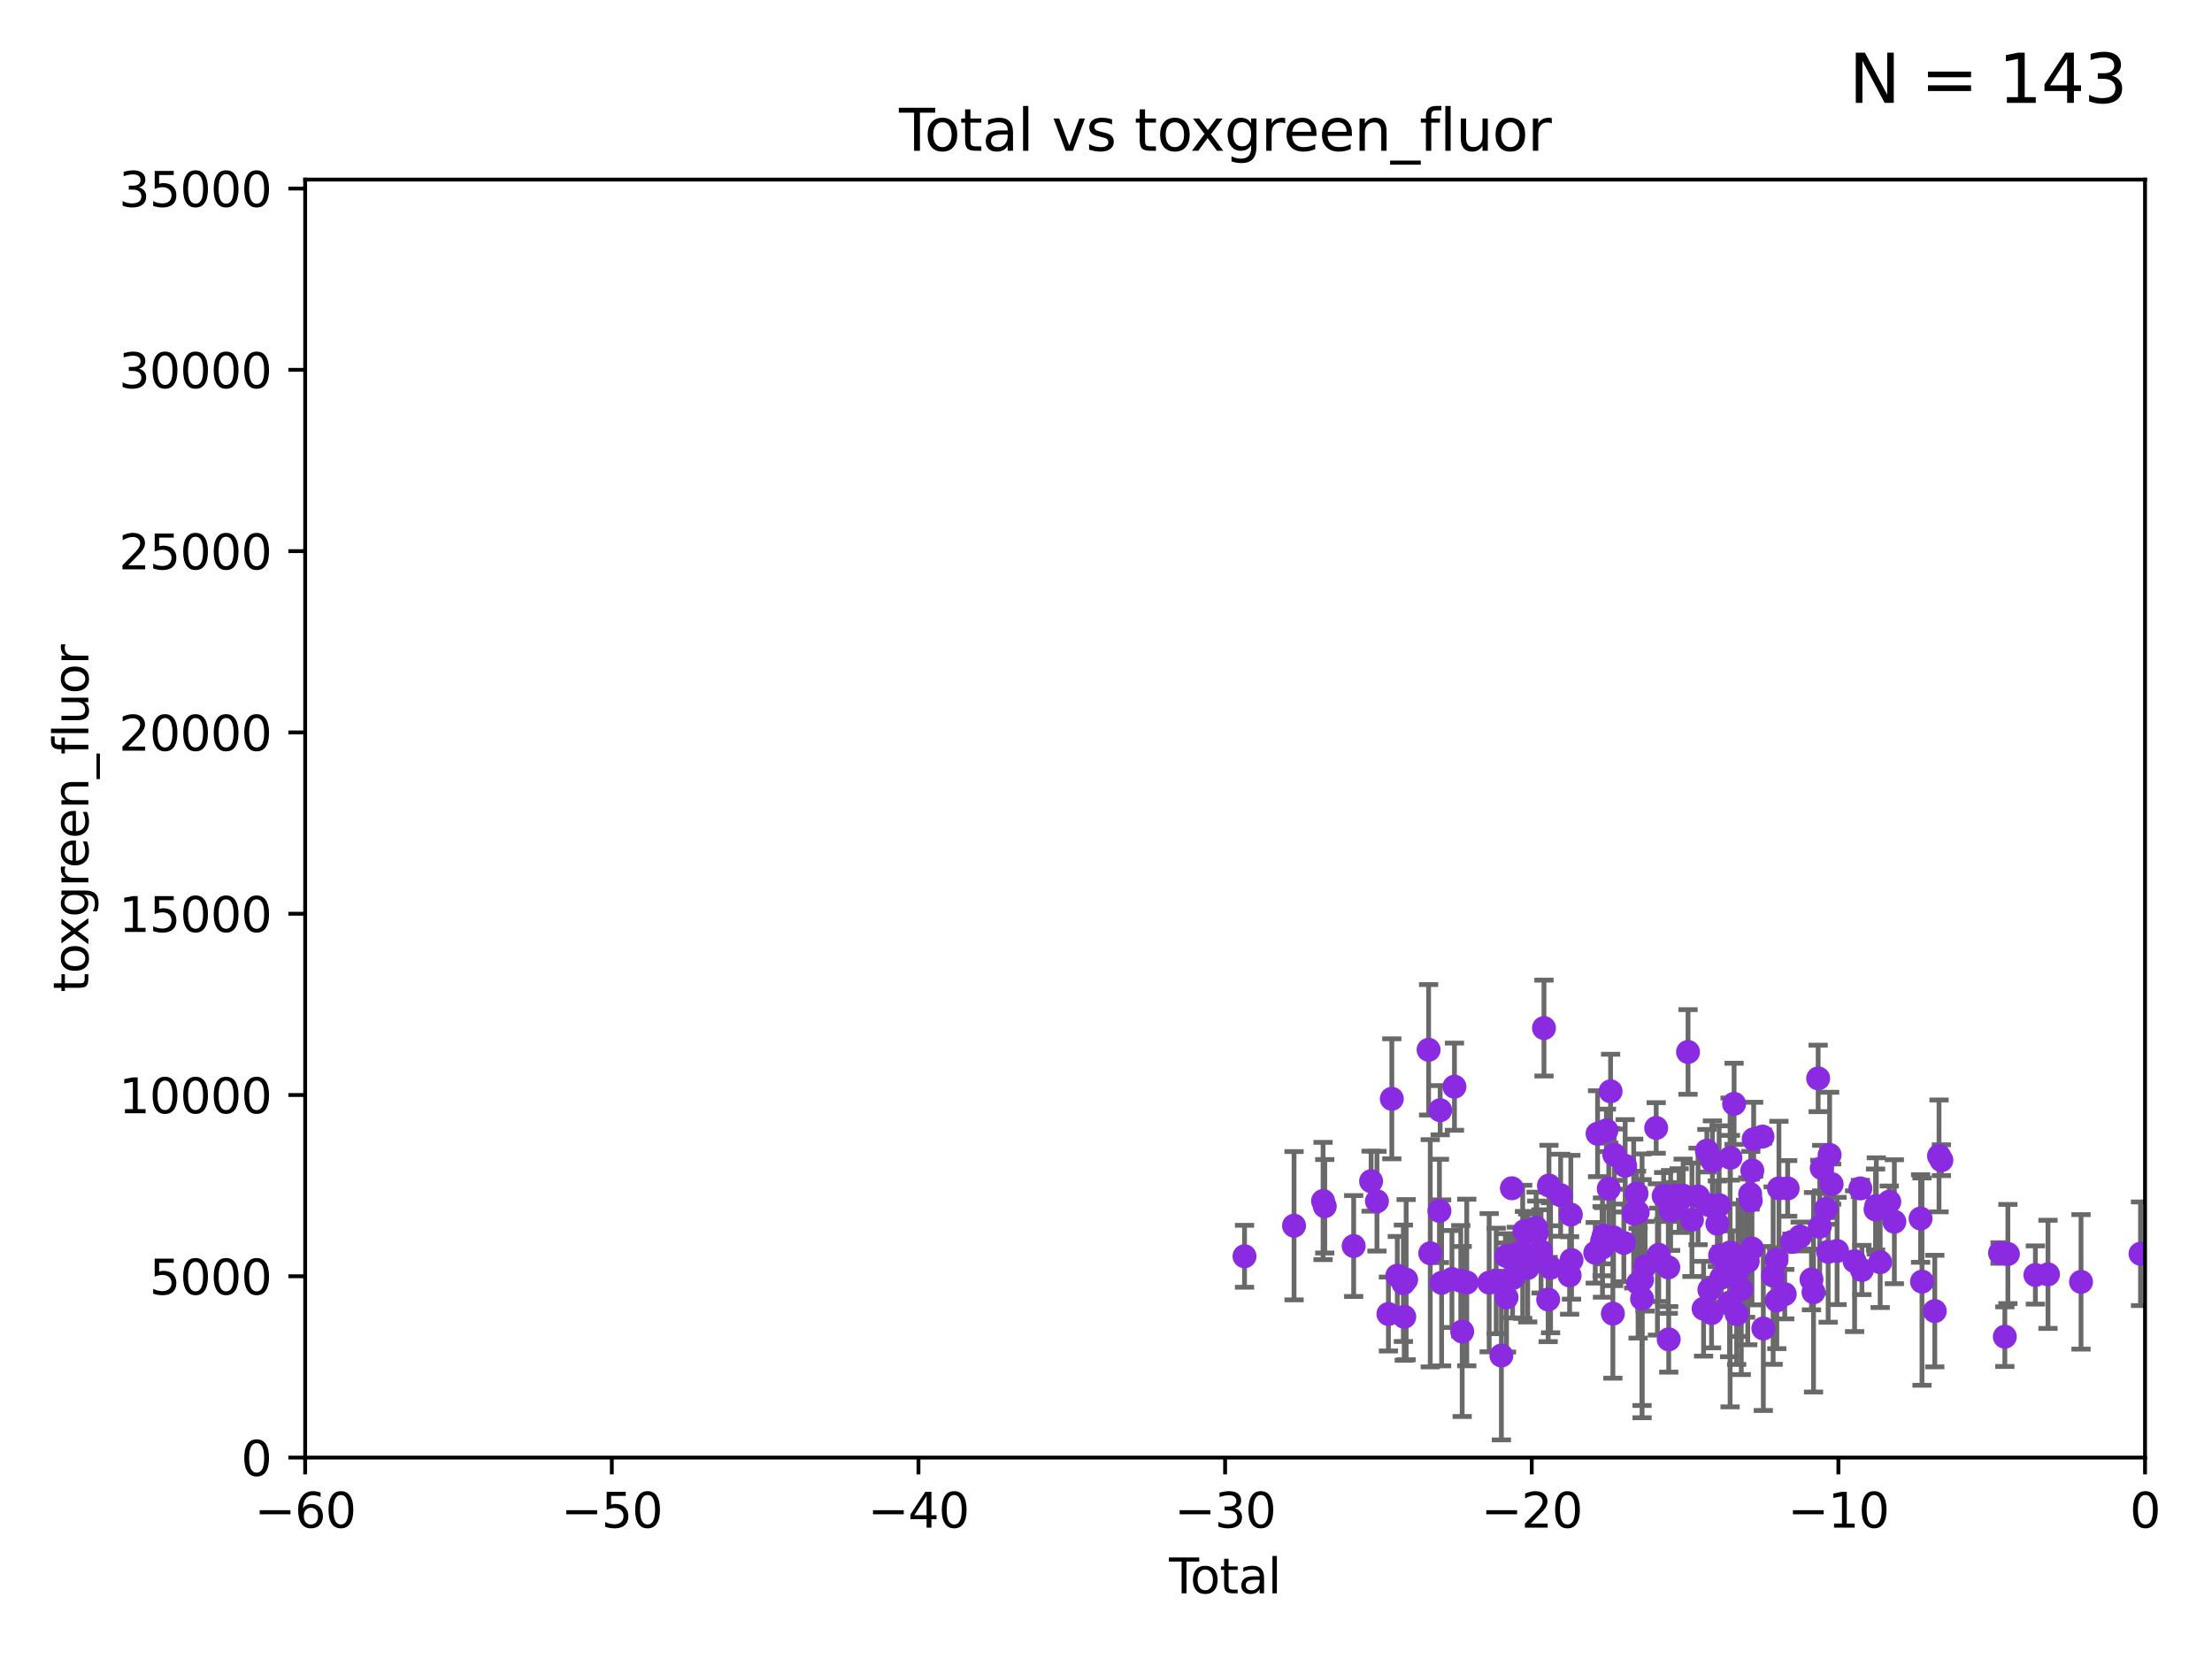 <?xml version="1.0" encoding="utf-8" standalone="no"?>
<!DOCTYPE svg PUBLIC "-//W3C//DTD SVG 1.1//EN"
  "http://www.w3.org/Graphics/SVG/1.1/DTD/svg11.dtd">
<svg xmlns:xlink="http://www.w3.org/1999/xlink" width="460.8pt" height="345.6pt" viewBox="0 0 460.8 345.6" xmlns="http://www.w3.org/2000/svg" version="1.1">
 <defs>
  <style type="text/css">*{stroke-linejoin: round; stroke-linecap: butt}</style>
 </defs>
 <g id="figure_1">
  <g id="patch_1">
   <path d="M 0 345.6 
L 460.8 345.6 
L 460.8 0 
L 0 0 
z
" style="fill: #ffffff"/>
  </g>
  <g id="axes_1">
   <g id="patch_2">
    <path d="M 63.571 303.64 
L 446.85 303.64 
L 446.85 37.411 
L 63.571 37.411 
z
" style="fill: #ffffff"/>
   </g>
   <g id="PathCollection_1">
    <defs>
     <path id="m988d0caa53" d="M 0 1.118 
C 0.297 1.118 0.581 1 0.791 0.791 
C 1 0.581 1.118 0.297 1.118 0 
C 1.118 -0.297 1 -0.581 0.791 -0.791 
C 0.581 -1 0.297 -1.118 0 -1.118 
C -0.297 -1.118 -0.581 -1 -0.791 -0.791 
C -1 -0.581 -1.118 -0.297 -1.118 0 
C -1.118 0.297 -1 0.581 -0.791 0.791 
C -0.581 1 -0.297 1.118 0 1.118 
z
" style="stroke: #8a2be2"/>
    </defs>
    <g clip-path="url(#p91135294aa)">
     <use xlink:href="#m988d0caa53" x="358.33" y="261.504" style="fill: #8a2be2; stroke: #8a2be2"/>
     <use xlink:href="#m988d0caa53" x="358.132" y="251.053" style="fill: #8a2be2; stroke: #8a2be2"/>
     <use xlink:href="#m988d0caa53" x="357.754" y="254.923" style="fill: #8a2be2; stroke: #8a2be2"/>
     <use xlink:href="#m988d0caa53" x="365.318" y="237.327" style="fill: #8a2be2; stroke: #8a2be2"/>
     <use xlink:href="#m988d0caa53" x="365.037" y="243.834" style="fill: #8a2be2; stroke: #8a2be2"/>
     <use xlink:href="#m988d0caa53" x="364.973" y="260.083" style="fill: #8a2be2; stroke: #8a2be2"/>
     <use xlink:href="#m988d0caa53" x="358.581" y="266.162" style="fill: #8a2be2; stroke: #8a2be2"/>
     <use xlink:href="#m988d0caa53" x="356.545" y="273.536" style="fill: #8a2be2; stroke: #8a2be2"/>
     <use xlink:href="#m988d0caa53" x="360.305" y="271.375" style="fill: #8a2be2; stroke: #8a2be2"/>
     <use xlink:href="#m988d0caa53" x="360.41" y="260.907" style="fill: #8a2be2; stroke: #8a2be2"/>
     <use xlink:href="#m988d0caa53" x="364.593" y="248.752" style="fill: #8a2be2; stroke: #8a2be2"/>
     <use xlink:href="#m988d0caa53" x="360.48" y="241.184" style="fill: #8a2be2; stroke: #8a2be2"/>
     <use xlink:href="#m988d0caa53" x="360.886" y="264.893" style="fill: #8a2be2; stroke: #8a2be2"/>
     <use xlink:href="#m988d0caa53" x="364.089" y="262.748" style="fill: #8a2be2; stroke: #8a2be2"/>
     <use xlink:href="#m988d0caa53" x="363.634" y="262.211" style="fill: #8a2be2; stroke: #8a2be2"/>
     <use xlink:href="#m988d0caa53" x="356.73" y="241.829" style="fill: #8a2be2; stroke: #8a2be2"/>
     <use xlink:href="#m988d0caa53" x="361.244" y="229.948" style="fill: #8a2be2; stroke: #8a2be2"/>
     <use xlink:href="#m988d0caa53" x="362.741" y="268.573" style="fill: #8a2be2; stroke: #8a2be2"/>
     <use xlink:href="#m988d0caa53" x="361.776" y="273.764" style="fill: #8a2be2; stroke: #8a2be2"/>
     <use xlink:href="#m988d0caa53" x="364.717" y="250.091" style="fill: #8a2be2; stroke: #8a2be2"/>
     <use xlink:href="#m988d0caa53" x="362.048" y="264.578" style="fill: #8a2be2; stroke: #8a2be2"/>
     <use xlink:href="#m988d0caa53" x="375.004" y="257.586" style="fill: #8a2be2; stroke: #8a2be2"/>
     <use xlink:href="#m988d0caa53" x="367.334" y="276.747" style="fill: #8a2be2; stroke: #8a2be2"/>
     <use xlink:href="#m988d0caa53" x="433.515" y="267.037" style="fill: #8a2be2; stroke: #8a2be2"/>
     <use xlink:href="#m988d0caa53" x="390.712" y="251.957" style="fill: #8a2be2; stroke: #8a2be2"/>
     <use xlink:href="#m988d0caa53" x="390.869" y="251.217" style="fill: #8a2be2; stroke: #8a2be2"/>
     <use xlink:href="#m988d0caa53" x="391.675" y="262.942" style="fill: #8a2be2; stroke: #8a2be2"/>
     <use xlink:href="#m988d0caa53" x="393.57" y="250.347" style="fill: #8a2be2; stroke: #8a2be2"/>
     <use xlink:href="#m988d0caa53" x="394.63" y="254.509" style="fill: #8a2be2; stroke: #8a2be2"/>
     <use xlink:href="#m988d0caa53" x="400.093" y="253.836" style="fill: #8a2be2; stroke: #8a2be2"/>
     <use xlink:href="#m988d0caa53" x="356.159" y="251.085" style="fill: #8a2be2; stroke: #8a2be2"/>
     <use xlink:href="#m988d0caa53" x="400.386" y="266.987" style="fill: #8a2be2; stroke: #8a2be2"/>
     <use xlink:href="#m988d0caa53" x="403.934" y="240.798" style="fill: #8a2be2; stroke: #8a2be2"/>
     <use xlink:href="#m988d0caa53" x="404.428" y="241.692" style="fill: #8a2be2; stroke: #8a2be2"/>
     <use xlink:href="#m988d0caa53" x="426.632" y="265.47" style="fill: #8a2be2; stroke: #8a2be2"/>
     <use xlink:href="#m988d0caa53" x="416.646" y="261.024" style="fill: #8a2be2; stroke: #8a2be2"/>
     <use xlink:href="#m988d0caa53" x="417.644" y="278.456" style="fill: #8a2be2; stroke: #8a2be2"/>
     <use xlink:href="#m988d0caa53" x="418.28" y="261.229" style="fill: #8a2be2; stroke: #8a2be2"/>
     <use xlink:href="#m988d0caa53" x="424.01" y="265.602" style="fill: #8a2be2; stroke: #8a2be2"/>
     <use xlink:href="#m988d0caa53" x="403.051" y="273.122" style="fill: #8a2be2; stroke: #8a2be2"/>
     <use xlink:href="#m988d0caa53" x="387.871" y="264.561" style="fill: #8a2be2; stroke: #8a2be2"/>
     <use xlink:href="#m988d0caa53" x="387.549" y="247.564" style="fill: #8a2be2; stroke: #8a2be2"/>
     <use xlink:href="#m988d0caa53" x="386.345" y="262.73" style="fill: #8a2be2; stroke: #8a2be2"/>
     <use xlink:href="#m988d0caa53" x="369.377" y="265.733" style="fill: #8a2be2; stroke: #8a2be2"/>
     <use xlink:href="#m988d0caa53" x="370.088" y="262.472" style="fill: #8a2be2; stroke: #8a2be2"/>
     <use xlink:href="#m988d0caa53" x="370.143" y="270.903" style="fill: #8a2be2; stroke: #8a2be2"/>
     <use xlink:href="#m988d0caa53" x="370.584" y="247.558" style="fill: #8a2be2; stroke: #8a2be2"/>
     <use xlink:href="#m988d0caa53" x="371.793" y="269.59" style="fill: #8a2be2; stroke: #8a2be2"/>
     <use xlink:href="#m988d0caa53" x="372.405" y="247.568" style="fill: #8a2be2; stroke: #8a2be2"/>
     <use xlink:href="#m988d0caa53" x="373.3" y="258.728" style="fill: #8a2be2; stroke: #8a2be2"/>
     <use xlink:href="#m988d0caa53" x="377.362" y="266.536" style="fill: #8a2be2; stroke: #8a2be2"/>
     <use xlink:href="#m988d0caa53" x="377.788" y="269.197" style="fill: #8a2be2; stroke: #8a2be2"/>
     <use xlink:href="#m988d0caa53" x="378.757" y="224.65" style="fill: #8a2be2; stroke: #8a2be2"/>
     <use xlink:href="#m988d0caa53" x="379.084" y="255.551" style="fill: #8a2be2; stroke: #8a2be2"/>
     <use xlink:href="#m988d0caa53" x="379.499" y="243.346" style="fill: #8a2be2; stroke: #8a2be2"/>
     <use xlink:href="#m988d0caa53" x="380.401" y="251.834" style="fill: #8a2be2; stroke: #8a2be2"/>
     <use xlink:href="#m988d0caa53" x="380.84" y="260.772" style="fill: #8a2be2; stroke: #8a2be2"/>
     <use xlink:href="#m988d0caa53" x="381.144" y="240.586" style="fill: #8a2be2; stroke: #8a2be2"/>
     <use xlink:href="#m988d0caa53" x="381.564" y="246.668" style="fill: #8a2be2; stroke: #8a2be2"/>
     <use xlink:href="#m988d0caa53" x="382.699" y="260.6" style="fill: #8a2be2; stroke: #8a2be2"/>
     <use xlink:href="#m988d0caa53" x="367.161" y="236.772" style="fill: #8a2be2; stroke: #8a2be2"/>
     <use xlink:href="#m988d0caa53" x="356.097" y="268.687" style="fill: #8a2be2; stroke: #8a2be2"/>
     <use xlink:href="#m988d0caa53" x="327.377" y="262.487" style="fill: #8a2be2; stroke: #8a2be2"/>
     <use xlink:href="#m988d0caa53" x="354.891" y="272.633" style="fill: #8a2be2; stroke: #8a2be2"/>
     <use xlink:href="#m988d0caa53" x="304.309" y="266.805" style="fill: #8a2be2; stroke: #8a2be2"/>
     <use xlink:href="#m988d0caa53" x="304.6" y="277.372" style="fill: #8a2be2; stroke: #8a2be2"/>
     <use xlink:href="#m988d0caa53" x="305.554" y="267.166" style="fill: #8a2be2; stroke: #8a2be2"/>
     <use xlink:href="#m988d0caa53" x="310.221" y="267.203" style="fill: #8a2be2; stroke: #8a2be2"/>
     <use xlink:href="#m988d0caa53" x="311.688" y="266.847" style="fill: #8a2be2; stroke: #8a2be2"/>
     <use xlink:href="#m988d0caa53" x="312.767" y="282.378" style="fill: #8a2be2; stroke: #8a2be2"/>
     <use xlink:href="#m988d0caa53" x="313.814" y="261.669" style="fill: #8a2be2; stroke: #8a2be2"/>
     <use xlink:href="#m988d0caa53" x="302.99" y="226.376" style="fill: #8a2be2; stroke: #8a2be2"/>
     <use xlink:href="#m988d0caa53" x="313.834" y="270.289" style="fill: #8a2be2; stroke: #8a2be2"/>
     <use xlink:href="#m988d0caa53" x="315.1" y="266.263" style="fill: #8a2be2; stroke: #8a2be2"/>
     <use xlink:href="#m988d0caa53" x="315.868" y="261.258" style="fill: #8a2be2; stroke: #8a2be2"/>
     <use xlink:href="#m988d0caa53" x="317.205" y="260.777" style="fill: #8a2be2; stroke: #8a2be2"/>
     <use xlink:href="#m988d0caa53" x="317.579" y="256.45" style="fill: #8a2be2; stroke: #8a2be2"/>
     <use xlink:href="#m988d0caa53" x="318.248" y="264.139" style="fill: #8a2be2; stroke: #8a2be2"/>
     <use xlink:href="#m988d0caa53" x="319.996" y="255.78" style="fill: #8a2be2; stroke: #8a2be2"/>
     <use xlink:href="#m988d0caa53" x="320.144" y="256.851" style="fill: #8a2be2; stroke: #8a2be2"/>
     <use xlink:href="#m988d0caa53" x="314.952" y="247.534" style="fill: #8a2be2; stroke: #8a2be2"/>
     <use xlink:href="#m988d0caa53" x="321.029" y="260.686" style="fill: #8a2be2; stroke: #8a2be2"/>
     <use xlink:href="#m988d0caa53" x="302.468" y="266.436" style="fill: #8a2be2; stroke: #8a2be2"/>
     <use xlink:href="#m988d0caa53" x="300.012" y="231.277" style="fill: #8a2be2; stroke: #8a2be2"/>
     <use xlink:href="#m988d0caa53" x="259.257" y="261.702" style="fill: #8a2be2; stroke: #8a2be2"/>
     <use xlink:href="#m988d0caa53" x="269.573" y="255.336" style="fill: #8a2be2; stroke: #8a2be2"/>
     <use xlink:href="#m988d0caa53" x="275.618" y="250.189" style="fill: #8a2be2; stroke: #8a2be2"/>
     <use xlink:href="#m988d0caa53" x="275.972" y="251.288" style="fill: #8a2be2; stroke: #8a2be2"/>
     <use xlink:href="#m988d0caa53" x="281.993" y="259.57" style="fill: #8a2be2; stroke: #8a2be2"/>
     <use xlink:href="#m988d0caa53" x="285.625" y="246.063" style="fill: #8a2be2; stroke: #8a2be2"/>
     <use xlink:href="#m988d0caa53" x="286.845" y="250.231" style="fill: #8a2be2; stroke: #8a2be2"/>
     <use xlink:href="#m988d0caa53" x="300.316" y="267.243" style="fill: #8a2be2; stroke: #8a2be2"/>
     <use xlink:href="#m988d0caa53" x="289.234" y="273.732" style="fill: #8a2be2; stroke: #8a2be2"/>
     <use xlink:href="#m988d0caa53" x="291.084" y="265.755" style="fill: #8a2be2; stroke: #8a2be2"/>
     <use xlink:href="#m988d0caa53" x="292.351" y="267.331" style="fill: #8a2be2; stroke: #8a2be2"/>
     <use xlink:href="#m988d0caa53" x="292.531" y="274.315" style="fill: #8a2be2; stroke: #8a2be2"/>
     <use xlink:href="#m988d0caa53" x="292.926" y="266.577" style="fill: #8a2be2; stroke: #8a2be2"/>
     <use xlink:href="#m988d0caa53" x="297.603" y="218.692" style="fill: #8a2be2; stroke: #8a2be2"/>
     <use xlink:href="#m988d0caa53" x="297.947" y="261.079" style="fill: #8a2be2; stroke: #8a2be2"/>
     <use xlink:href="#m988d0caa53" x="299.863" y="252.254" style="fill: #8a2be2; stroke: #8a2be2"/>
     <use xlink:href="#m988d0caa53" x="289.941" y="228.9" style="fill: #8a2be2; stroke: #8a2be2"/>
     <use xlink:href="#m988d0caa53" x="321.64" y="214.164" style="fill: #8a2be2; stroke: #8a2be2"/>
     <use xlink:href="#m988d0caa53" x="322.512" y="270.71" style="fill: #8a2be2; stroke: #8a2be2"/>
     <use xlink:href="#m988d0caa53" x="322.677" y="246.967" style="fill: #8a2be2; stroke: #8a2be2"/>
     <use xlink:href="#m988d0caa53" x="342.072" y="270.538" style="fill: #8a2be2; stroke: #8a2be2"/>
     <use xlink:href="#m988d0caa53" x="342.072" y="266.588" style="fill: #8a2be2; stroke: #8a2be2"/>
     <use xlink:href="#m988d0caa53" x="342.704" y="263.787" style="fill: #8a2be2; stroke: #8a2be2"/>
     <use xlink:href="#m988d0caa53" x="345.013" y="234.974" style="fill: #8a2be2; stroke: #8a2be2"/>
     <use xlink:href="#m988d0caa53" x="345.275" y="262.364" style="fill: #8a2be2; stroke: #8a2be2"/>
     <use xlink:href="#m988d0caa53" x="345.544" y="261.403" style="fill: #8a2be2; stroke: #8a2be2"/>
     <use xlink:href="#m988d0caa53" x="346.569" y="249.139" style="fill: #8a2be2; stroke: #8a2be2"/>
     <use xlink:href="#m988d0caa53" x="341.246" y="267.324" style="fill: #8a2be2; stroke: #8a2be2"/>
     <use xlink:href="#m988d0caa53" x="347.538" y="264.017" style="fill: #8a2be2; stroke: #8a2be2"/>
     <use xlink:href="#m988d0caa53" x="348.022" y="252.16" style="fill: #8a2be2; stroke: #8a2be2"/>
     <use xlink:href="#m988d0caa53" x="348.966" y="249.099" style="fill: #8a2be2; stroke: #8a2be2"/>
     <use xlink:href="#m988d0caa53" x="349.794" y="250.089" style="fill: #8a2be2; stroke: #8a2be2"/>
     <use xlink:href="#m988d0caa53" x="350.631" y="249.077" style="fill: #8a2be2; stroke: #8a2be2"/>
     <use xlink:href="#m988d0caa53" x="351.647" y="219.144" style="fill: #8a2be2; stroke: #8a2be2"/>
     <use xlink:href="#m988d0caa53" x="352.462" y="254.093" style="fill: #8a2be2; stroke: #8a2be2"/>
     <use xlink:href="#m988d0caa53" x="353.737" y="249.238" style="fill: #8a2be2; stroke: #8a2be2"/>
     <use xlink:href="#m988d0caa53" x="347.622" y="279.016" style="fill: #8a2be2; stroke: #8a2be2"/>
     <use xlink:href="#m988d0caa53" x="341.167" y="252.573" style="fill: #8a2be2; stroke: #8a2be2"/>
     <use xlink:href="#m988d0caa53" x="340.918" y="248.647" style="fill: #8a2be2; stroke: #8a2be2"/>
     <use xlink:href="#m988d0caa53" x="340.325" y="252.806" style="fill: #8a2be2; stroke: #8a2be2"/>
     <use xlink:href="#m988d0caa53" x="323.009" y="264.089" style="fill: #8a2be2; stroke: #8a2be2"/>
     <use xlink:href="#m988d0caa53" x="325.11" y="248.983" style="fill: #8a2be2; stroke: #8a2be2"/>
     <use xlink:href="#m988d0caa53" x="326.976" y="265.699" style="fill: #8a2be2; stroke: #8a2be2"/>
     <use xlink:href="#m988d0caa53" x="327.234" y="253.03" style="fill: #8a2be2; stroke: #8a2be2"/>
     <use xlink:href="#m988d0caa53" x="332.326" y="260.976" style="fill: #8a2be2; stroke: #8a2be2"/>
     <use xlink:href="#m988d0caa53" x="332.802" y="236.172" style="fill: #8a2be2; stroke: #8a2be2"/>
     <use xlink:href="#m988d0caa53" x="333.743" y="258.552" style="fill: #8a2be2; stroke: #8a2be2"/>
     <use xlink:href="#m988d0caa53" x="333.829" y="259.893" style="fill: #8a2be2; stroke: #8a2be2"/>
     <use xlink:href="#m988d0caa53" x="334.054" y="257.43" style="fill: #8a2be2; stroke: #8a2be2"/>
     <use xlink:href="#m988d0caa53" x="334.643" y="235.479" style="fill: #8a2be2; stroke: #8a2be2"/>
     <use xlink:href="#m988d0caa53" x="335.132" y="247.628" style="fill: #8a2be2; stroke: #8a2be2"/>
     <use xlink:href="#m988d0caa53" x="335.514" y="227.341" style="fill: #8a2be2; stroke: #8a2be2"/>
     <use xlink:href="#m988d0caa53" x="335.992" y="273.654" style="fill: #8a2be2; stroke: #8a2be2"/>
     <use xlink:href="#m988d0caa53" x="336.132" y="257.785" style="fill: #8a2be2; stroke: #8a2be2"/>
     <use xlink:href="#m988d0caa53" x="336.282" y="240.539" style="fill: #8a2be2; stroke: #8a2be2"/>
     <use xlink:href="#m988d0caa53" x="338.274" y="258.917" style="fill: #8a2be2; stroke: #8a2be2"/>
     <use xlink:href="#m988d0caa53" x="338.552" y="242.865" style="fill: #8a2be2; stroke: #8a2be2"/>
     <use xlink:href="#m988d0caa53" x="355.573" y="239.713" style="fill: #8a2be2; stroke: #8a2be2"/>
     <use xlink:href="#m988d0caa53" x="445.908" y="261.182" style="fill: #8a2be2; stroke: #8a2be2"/>
    </g>
   </g>
   <g id="matplotlib.axis_1">
    <g id="xtick_1">
     <g id="line2d_1">
      <defs>
       <path id="m496048662f" d="M 0 0 
L 0 3.5 
" style="stroke: #000000; stroke-width: 0.8"/>
      </defs>
      <g>
       <use xlink:href="#m496048662f" x="63.571" y="303.64" style="stroke: #000000; stroke-width: 0.8"/>
      </g>
     </g>
     <g id="text_1">
      <!-- −60 -->
      <g transform="translate(53.019 318.238)scale(0.1 -0.1)">
       <defs>
        <path id="DejaVuSans-2212" d="M 678 2272 
L 4684 2272 
L 4684 1741 
L 678 1741 
L 678 2272 
z
" transform="scale(0.016)"/>
        <path id="DejaVuSans-36" d="M 2113 2584 
Q 1688 2584 1439 2293 
Q 1191 2003 1191 1497 
Q 1191 994 1439 701 
Q 1688 409 2113 409 
Q 2538 409 2786 701 
Q 3034 994 3034 1497 
Q 3034 2003 2786 2293 
Q 2538 2584 2113 2584 
z
M 3366 4563 
L 3366 3988 
Q 3128 4100 2886 4159 
Q 2644 4219 2406 4219 
Q 1781 4219 1451 3797 
Q 1122 3375 1075 2522 
Q 1259 2794 1537 2939 
Q 1816 3084 2150 3084 
Q 2853 3084 3261 2657 
Q 3669 2231 3669 1497 
Q 3669 778 3244 343 
Q 2819 -91 2113 -91 
Q 1303 -91 875 529 
Q 447 1150 447 2328 
Q 447 3434 972 4092 
Q 1497 4750 2381 4750 
Q 2619 4750 2861 4703 
Q 3103 4656 3366 4563 
z
" transform="scale(0.016)"/>
        <path id="DejaVuSans-30" d="M 2034 4250 
Q 1547 4250 1301 3770 
Q 1056 3291 1056 2328 
Q 1056 1369 1301 889 
Q 1547 409 2034 409 
Q 2525 409 2770 889 
Q 3016 1369 3016 2328 
Q 3016 3291 2770 3770 
Q 2525 4250 2034 4250 
z
M 2034 4750 
Q 2819 4750 3233 4129 
Q 3647 3509 3647 2328 
Q 3647 1150 3233 529 
Q 2819 -91 2034 -91 
Q 1250 -91 836 529 
Q 422 1150 422 2328 
Q 422 3509 836 4129 
Q 1250 4750 2034 4750 
z
" transform="scale(0.016)"/>
       </defs>
       <use xlink:href="#DejaVuSans-2212"/>
       <use xlink:href="#DejaVuSans-36" x="83.789"/>
       <use xlink:href="#DejaVuSans-30" x="147.412"/>
      </g>
     </g>
    </g>
    <g id="xtick_2">
     <g id="line2d_2">
      <g>
       <use xlink:href="#m496048662f" x="127.451" y="303.64" style="stroke: #000000; stroke-width: 0.8"/>
      </g>
     </g>
     <g id="text_2">
      <!-- −50 -->
      <g transform="translate(116.899 318.238)scale(0.1 -0.1)">
       <defs>
        <path id="DejaVuSans-35" d="M 691 4666 
L 3169 4666 
L 3169 4134 
L 1269 4134 
L 1269 2991 
Q 1406 3038 1543 3061 
Q 1681 3084 1819 3084 
Q 2600 3084 3056 2656 
Q 3513 2228 3513 1497 
Q 3513 744 3044 326 
Q 2575 -91 1722 -91 
Q 1428 -91 1123 -41 
Q 819 9 494 109 
L 494 744 
Q 775 591 1075 516 
Q 1375 441 1709 441 
Q 2250 441 2565 725 
Q 2881 1009 2881 1497 
Q 2881 1984 2565 2268 
Q 2250 2553 1709 2553 
Q 1456 2553 1204 2497 
Q 953 2441 691 2322 
L 691 4666 
z
" transform="scale(0.016)"/>
       </defs>
       <use xlink:href="#DejaVuSans-2212"/>
       <use xlink:href="#DejaVuSans-35" x="83.789"/>
       <use xlink:href="#DejaVuSans-30" x="147.412"/>
      </g>
     </g>
    </g>
    <g id="xtick_3">
     <g id="line2d_3">
      <g>
       <use xlink:href="#m496048662f" x="191.331" y="303.64" style="stroke: #000000; stroke-width: 0.8"/>
      </g>
     </g>
     <g id="text_3">
      <!-- −40 -->
      <g transform="translate(180.778 318.238)scale(0.1 -0.1)">
       <defs>
        <path id="DejaVuSans-34" d="M 2419 4116 
L 825 1625 
L 2419 1625 
L 2419 4116 
z
M 2253 4666 
L 3047 4666 
L 3047 1625 
L 3713 1625 
L 3713 1100 
L 3047 1100 
L 3047 0 
L 2419 0 
L 2419 1100 
L 313 1100 
L 313 1709 
L 2253 4666 
z
" transform="scale(0.016)"/>
       </defs>
       <use xlink:href="#DejaVuSans-2212"/>
       <use xlink:href="#DejaVuSans-34" x="83.789"/>
       <use xlink:href="#DejaVuSans-30" x="147.412"/>
      </g>
     </g>
    </g>
    <g id="xtick_4">
     <g id="line2d_4">
      <g>
       <use xlink:href="#m496048662f" x="255.211" y="303.64" style="stroke: #000000; stroke-width: 0.8"/>
      </g>
     </g>
     <g id="text_4">
      <!-- −30 -->
      <g transform="translate(244.658 318.238)scale(0.1 -0.1)">
       <defs>
        <path id="DejaVuSans-33" d="M 2597 2516 
Q 3050 2419 3304 2112 
Q 3559 1806 3559 1356 
Q 3559 666 3084 287 
Q 2609 -91 1734 -91 
Q 1441 -91 1130 -33 
Q 819 25 488 141 
L 488 750 
Q 750 597 1062 519 
Q 1375 441 1716 441 
Q 2309 441 2620 675 
Q 2931 909 2931 1356 
Q 2931 1769 2642 2001 
Q 2353 2234 1838 2234 
L 1294 2234 
L 1294 2753 
L 1863 2753 
Q 2328 2753 2575 2939 
Q 2822 3125 2822 3475 
Q 2822 3834 2567 4026 
Q 2313 4219 1838 4219 
Q 1578 4219 1281 4162 
Q 984 4106 628 3988 
L 628 4550 
Q 988 4650 1302 4700 
Q 1616 4750 1894 4750 
Q 2613 4750 3031 4423 
Q 3450 4097 3450 3541 
Q 3450 3153 3228 2886 
Q 3006 2619 2597 2516 
z
" transform="scale(0.016)"/>
       </defs>
       <use xlink:href="#DejaVuSans-2212"/>
       <use xlink:href="#DejaVuSans-33" x="83.789"/>
       <use xlink:href="#DejaVuSans-30" x="147.412"/>
      </g>
     </g>
    </g>
    <g id="xtick_5">
     <g id="line2d_5">
      <g>
       <use xlink:href="#m496048662f" x="319.09" y="303.64" style="stroke: #000000; stroke-width: 0.8"/>
      </g>
     </g>
     <g id="text_5">
      <!-- −20 -->
      <g transform="translate(308.538 318.238)scale(0.1 -0.1)">
       <defs>
        <path id="DejaVuSans-32" d="M 1228 531 
L 3431 531 
L 3431 0 
L 469 0 
L 469 531 
Q 828 903 1448 1529 
Q 2069 2156 2228 2338 
Q 2531 2678 2651 2914 
Q 2772 3150 2772 3378 
Q 2772 3750 2511 3984 
Q 2250 4219 1831 4219 
Q 1534 4219 1204 4116 
Q 875 4013 500 3803 
L 500 4441 
Q 881 4594 1212 4672 
Q 1544 4750 1819 4750 
Q 2544 4750 2975 4387 
Q 3406 4025 3406 3419 
Q 3406 3131 3298 2873 
Q 3191 2616 2906 2266 
Q 2828 2175 2409 1742 
Q 1991 1309 1228 531 
z
" transform="scale(0.016)"/>
       </defs>
       <use xlink:href="#DejaVuSans-2212"/>
       <use xlink:href="#DejaVuSans-32" x="83.789"/>
       <use xlink:href="#DejaVuSans-30" x="147.412"/>
      </g>
     </g>
    </g>
    <g id="xtick_6">
     <g id="line2d_6">
      <g>
       <use xlink:href="#m496048662f" x="382.97" y="303.64" style="stroke: #000000; stroke-width: 0.8"/>
      </g>
     </g>
     <g id="text_6">
      <!-- −10 -->
      <g transform="translate(372.418 318.238)scale(0.1 -0.1)">
       <defs>
        <path id="DejaVuSans-31" d="M 794 531 
L 1825 531 
L 1825 4091 
L 703 3866 
L 703 4441 
L 1819 4666 
L 2450 4666 
L 2450 531 
L 3481 531 
L 3481 0 
L 794 0 
L 794 531 
z
" transform="scale(0.016)"/>
       </defs>
       <use xlink:href="#DejaVuSans-2212"/>
       <use xlink:href="#DejaVuSans-31" x="83.789"/>
       <use xlink:href="#DejaVuSans-30" x="147.412"/>
      </g>
     </g>
    </g>
    <g id="xtick_7">
     <g id="line2d_7">
      <g>
       <use xlink:href="#m496048662f" x="446.85" y="303.64" style="stroke: #000000; stroke-width: 0.8"/>
      </g>
     </g>
     <g id="text_7">
      <!-- 0 -->
      <g transform="translate(443.669 318.238)scale(0.1 -0.1)">
       <use xlink:href="#DejaVuSans-30"/>
      </g>
     </g>
    </g>
    <g id="text_8">
     <!-- Total -->
     <g transform="translate(243.534 331.917)scale(0.1 -0.1)">
      <defs>
       <path id="DejaVuSans-54" d="M -19 4666 
L 3928 4666 
L 3928 4134 
L 2272 4134 
L 2272 0 
L 1638 0 
L 1638 4134 
L -19 4134 
L -19 4666 
z
" transform="scale(0.016)"/>
       <path id="DejaVuSans-6f" d="M 1959 3097 
Q 1497 3097 1228 2736 
Q 959 2375 959 1747 
Q 959 1119 1226 758 
Q 1494 397 1959 397 
Q 2419 397 2687 759 
Q 2956 1122 2956 1747 
Q 2956 2369 2687 2733 
Q 2419 3097 1959 3097 
z
M 1959 3584 
Q 2709 3584 3137 3096 
Q 3566 2609 3566 1747 
Q 3566 888 3137 398 
Q 2709 -91 1959 -91 
Q 1206 -91 779 398 
Q 353 888 353 1747 
Q 353 2609 779 3096 
Q 1206 3584 1959 3584 
z
" transform="scale(0.016)"/>
       <path id="DejaVuSans-74" d="M 1172 4494 
L 1172 3500 
L 2356 3500 
L 2356 3053 
L 1172 3053 
L 1172 1153 
Q 1172 725 1289 603 
Q 1406 481 1766 481 
L 2356 481 
L 2356 0 
L 1766 0 
Q 1100 0 847 248 
Q 594 497 594 1153 
L 594 3053 
L 172 3053 
L 172 3500 
L 594 3500 
L 594 4494 
L 1172 4494 
z
" transform="scale(0.016)"/>
       <path id="DejaVuSans-61" d="M 2194 1759 
Q 1497 1759 1228 1600 
Q 959 1441 959 1056 
Q 959 750 1161 570 
Q 1363 391 1709 391 
Q 2188 391 2477 730 
Q 2766 1069 2766 1631 
L 2766 1759 
L 2194 1759 
z
M 3341 1997 
L 3341 0 
L 2766 0 
L 2766 531 
Q 2569 213 2275 61 
Q 1981 -91 1556 -91 
Q 1019 -91 701 211 
Q 384 513 384 1019 
Q 384 1609 779 1909 
Q 1175 2209 1959 2209 
L 2766 2209 
L 2766 2266 
Q 2766 2663 2505 2880 
Q 2244 3097 1772 3097 
Q 1472 3097 1187 3025 
Q 903 2953 641 2809 
L 641 3341 
Q 956 3463 1253 3523 
Q 1550 3584 1831 3584 
Q 2591 3584 2966 3190 
Q 3341 2797 3341 1997 
z
" transform="scale(0.016)"/>
       <path id="DejaVuSans-6c" d="M 603 4863 
L 1178 4863 
L 1178 0 
L 603 0 
L 603 4863 
z
" transform="scale(0.016)"/>
      </defs>
      <use xlink:href="#DejaVuSans-54"/>
      <use xlink:href="#DejaVuSans-6f" x="44.084"/>
      <use xlink:href="#DejaVuSans-74" x="105.266"/>
      <use xlink:href="#DejaVuSans-61" x="144.475"/>
      <use xlink:href="#DejaVuSans-6c" x="205.754"/>
     </g>
    </g>
   </g>
   <g id="matplotlib.axis_2">
    <g id="ytick_1">
     <g id="line2d_8">
      <defs>
       <path id="ma68029754e" d="M 0 0 
L -3.5 0 
" style="stroke: #000000; stroke-width: 0.8"/>
      </defs>
      <g>
       <use xlink:href="#ma68029754e" x="63.571" y="303.64" style="stroke: #000000; stroke-width: 0.8"/>
      </g>
     </g>
     <g id="text_9">
      <!-- 0 -->
      <g transform="translate(50.209 307.439)scale(0.1 -0.1)">
       <use xlink:href="#DejaVuSans-30"/>
      </g>
     </g>
    </g>
    <g id="ytick_2">
     <g id="line2d_9">
      <g>
       <use xlink:href="#ma68029754e" x="63.571" y="265.874" style="stroke: #000000; stroke-width: 0.8"/>
      </g>
     </g>
     <g id="text_10">
      <!-- 5000 -->
      <g transform="translate(31.121 269.673)scale(0.1 -0.1)">
       <use xlink:href="#DejaVuSans-35"/>
       <use xlink:href="#DejaVuSans-30" x="63.623"/>
       <use xlink:href="#DejaVuSans-30" x="127.246"/>
       <use xlink:href="#DejaVuSans-30" x="190.869"/>
      </g>
     </g>
    </g>
    <g id="ytick_3">
     <g id="line2d_10">
      <g>
       <use xlink:href="#ma68029754e" x="63.571" y="228.108" style="stroke: #000000; stroke-width: 0.8"/>
      </g>
     </g>
     <g id="text_11">
      <!-- 10000 -->
      <g transform="translate(24.759 231.907)scale(0.1 -0.1)">
       <use xlink:href="#DejaVuSans-31"/>
       <use xlink:href="#DejaVuSans-30" x="63.623"/>
       <use xlink:href="#DejaVuSans-30" x="127.246"/>
       <use xlink:href="#DejaVuSans-30" x="190.869"/>
       <use xlink:href="#DejaVuSans-30" x="254.492"/>
      </g>
     </g>
    </g>
    <g id="ytick_4">
     <g id="line2d_11">
      <g>
       <use xlink:href="#ma68029754e" x="63.571" y="190.342" style="stroke: #000000; stroke-width: 0.8"/>
      </g>
     </g>
     <g id="text_12">
      <!-- 15000 -->
      <g transform="translate(24.759 194.141)scale(0.1 -0.1)">
       <use xlink:href="#DejaVuSans-31"/>
       <use xlink:href="#DejaVuSans-35" x="63.623"/>
       <use xlink:href="#DejaVuSans-30" x="127.246"/>
       <use xlink:href="#DejaVuSans-30" x="190.869"/>
       <use xlink:href="#DejaVuSans-30" x="254.492"/>
      </g>
     </g>
    </g>
    <g id="ytick_5">
     <g id="line2d_12">
      <g>
       <use xlink:href="#ma68029754e" x="63.571" y="152.576" style="stroke: #000000; stroke-width: 0.8"/>
      </g>
     </g>
     <g id="text_13">
      <!-- 20000 -->
      <g transform="translate(24.759 156.375)scale(0.1 -0.1)">
       <use xlink:href="#DejaVuSans-32"/>
       <use xlink:href="#DejaVuSans-30" x="63.623"/>
       <use xlink:href="#DejaVuSans-30" x="127.246"/>
       <use xlink:href="#DejaVuSans-30" x="190.869"/>
       <use xlink:href="#DejaVuSans-30" x="254.492"/>
      </g>
     </g>
    </g>
    <g id="ytick_6">
     <g id="line2d_13">
      <g>
       <use xlink:href="#ma68029754e" x="63.571" y="114.81" style="stroke: #000000; stroke-width: 0.8"/>
      </g>
     </g>
     <g id="text_14">
      <!-- 25000 -->
      <g transform="translate(24.759 118.609)scale(0.1 -0.1)">
       <use xlink:href="#DejaVuSans-32"/>
       <use xlink:href="#DejaVuSans-35" x="63.623"/>
       <use xlink:href="#DejaVuSans-30" x="127.246"/>
       <use xlink:href="#DejaVuSans-30" x="190.869"/>
       <use xlink:href="#DejaVuSans-30" x="254.492"/>
      </g>
     </g>
    </g>
    <g id="ytick_7">
     <g id="line2d_14">
      <g>
       <use xlink:href="#ma68029754e" x="63.571" y="77.044" style="stroke: #000000; stroke-width: 0.8"/>
      </g>
     </g>
     <g id="text_15">
      <!-- 30000 -->
      <g transform="translate(24.759 80.844)scale(0.1 -0.1)">
       <use xlink:href="#DejaVuSans-33"/>
       <use xlink:href="#DejaVuSans-30" x="63.623"/>
       <use xlink:href="#DejaVuSans-30" x="127.246"/>
       <use xlink:href="#DejaVuSans-30" x="190.869"/>
       <use xlink:href="#DejaVuSans-30" x="254.492"/>
      </g>
     </g>
    </g>
    <g id="ytick_8">
     <g id="line2d_15">
      <g>
       <use xlink:href="#ma68029754e" x="63.571" y="39.278" style="stroke: #000000; stroke-width: 0.8"/>
      </g>
     </g>
     <g id="text_16">
      <!-- 35000 -->
      <g transform="translate(24.759 43.078)scale(0.1 -0.1)">
       <use xlink:href="#DejaVuSans-33"/>
       <use xlink:href="#DejaVuSans-35" x="63.623"/>
       <use xlink:href="#DejaVuSans-30" x="127.246"/>
       <use xlink:href="#DejaVuSans-30" x="190.869"/>
       <use xlink:href="#DejaVuSans-30" x="254.492"/>
      </g>
     </g>
    </g>
    <g id="text_17">
     <!-- toxgreen_fluor -->
     <g transform="translate(18.401 206.72)rotate(-90)scale(0.1 -0.1)">
      <defs>
       <path id="DejaVuSans-78" d="M 3513 3500 
L 2247 1797 
L 3578 0 
L 2900 0 
L 1881 1375 
L 863 0 
L 184 0 
L 1544 1831 
L 300 3500 
L 978 3500 
L 1906 2253 
L 2834 3500 
L 3513 3500 
z
" transform="scale(0.016)"/>
       <path id="DejaVuSans-67" d="M 2906 1791 
Q 2906 2416 2648 2759 
Q 2391 3103 1925 3103 
Q 1463 3103 1205 2759 
Q 947 2416 947 1791 
Q 947 1169 1205 825 
Q 1463 481 1925 481 
Q 2391 481 2648 825 
Q 2906 1169 2906 1791 
z
M 3481 434 
Q 3481 -459 3084 -895 
Q 2688 -1331 1869 -1331 
Q 1566 -1331 1297 -1286 
Q 1028 -1241 775 -1147 
L 775 -588 
Q 1028 -725 1275 -790 
Q 1522 -856 1778 -856 
Q 2344 -856 2625 -561 
Q 2906 -266 2906 331 
L 2906 616 
Q 2728 306 2450 153 
Q 2172 0 1784 0 
Q 1141 0 747 490 
Q 353 981 353 1791 
Q 353 2603 747 3093 
Q 1141 3584 1784 3584 
Q 2172 3584 2450 3431 
Q 2728 3278 2906 2969 
L 2906 3500 
L 3481 3500 
L 3481 434 
z
" transform="scale(0.016)"/>
       <path id="DejaVuSans-72" d="M 2631 2963 
Q 2534 3019 2420 3045 
Q 2306 3072 2169 3072 
Q 1681 3072 1420 2755 
Q 1159 2438 1159 1844 
L 1159 0 
L 581 0 
L 581 3500 
L 1159 3500 
L 1159 2956 
Q 1341 3275 1631 3429 
Q 1922 3584 2338 3584 
Q 2397 3584 2469 3576 
Q 2541 3569 2628 3553 
L 2631 2963 
z
" transform="scale(0.016)"/>
       <path id="DejaVuSans-65" d="M 3597 1894 
L 3597 1613 
L 953 1613 
Q 991 1019 1311 708 
Q 1631 397 2203 397 
Q 2534 397 2845 478 
Q 3156 559 3463 722 
L 3463 178 
Q 3153 47 2828 -22 
Q 2503 -91 2169 -91 
Q 1331 -91 842 396 
Q 353 884 353 1716 
Q 353 2575 817 3079 
Q 1281 3584 2069 3584 
Q 2775 3584 3186 3129 
Q 3597 2675 3597 1894 
z
M 3022 2063 
Q 3016 2534 2758 2815 
Q 2500 3097 2075 3097 
Q 1594 3097 1305 2825 
Q 1016 2553 972 2059 
L 3022 2063 
z
" transform="scale(0.016)"/>
       <path id="DejaVuSans-6e" d="M 3513 2113 
L 3513 0 
L 2938 0 
L 2938 2094 
Q 2938 2591 2744 2837 
Q 2550 3084 2163 3084 
Q 1697 3084 1428 2787 
Q 1159 2491 1159 1978 
L 1159 0 
L 581 0 
L 581 3500 
L 1159 3500 
L 1159 2956 
Q 1366 3272 1645 3428 
Q 1925 3584 2291 3584 
Q 2894 3584 3203 3211 
Q 3513 2838 3513 2113 
z
" transform="scale(0.016)"/>
       <path id="DejaVuSans-5f" d="M 3263 -1063 
L 3263 -1509 
L -63 -1509 
L -63 -1063 
L 3263 -1063 
z
" transform="scale(0.016)"/>
       <path id="DejaVuSans-66" d="M 2375 4863 
L 2375 4384 
L 1825 4384 
Q 1516 4384 1395 4259 
Q 1275 4134 1275 3809 
L 1275 3500 
L 2222 3500 
L 2222 3053 
L 1275 3053 
L 1275 0 
L 697 0 
L 697 3053 
L 147 3053 
L 147 3500 
L 697 3500 
L 697 3744 
Q 697 4328 969 4595 
Q 1241 4863 1831 4863 
L 2375 4863 
z
" transform="scale(0.016)"/>
       <path id="DejaVuSans-75" d="M 544 1381 
L 544 3500 
L 1119 3500 
L 1119 1403 
Q 1119 906 1312 657 
Q 1506 409 1894 409 
Q 2359 409 2629 706 
Q 2900 1003 2900 1516 
L 2900 3500 
L 3475 3500 
L 3475 0 
L 2900 0 
L 2900 538 
Q 2691 219 2414 64 
Q 2138 -91 1772 -91 
Q 1169 -91 856 284 
Q 544 659 544 1381 
z
M 1991 3584 
L 1991 3584 
z
" transform="scale(0.016)"/>
      </defs>
      <use xlink:href="#DejaVuSans-74"/>
      <use xlink:href="#DejaVuSans-6f" x="39.209"/>
      <use xlink:href="#DejaVuSans-78" x="97.266"/>
      <use xlink:href="#DejaVuSans-67" x="156.445"/>
      <use xlink:href="#DejaVuSans-72" x="219.922"/>
      <use xlink:href="#DejaVuSans-65" x="258.785"/>
      <use xlink:href="#DejaVuSans-65" x="320.309"/>
      <use xlink:href="#DejaVuSans-6e" x="381.832"/>
      <use xlink:href="#DejaVuSans-5f" x="445.211"/>
      <use xlink:href="#DejaVuSans-66" x="495.211"/>
      <use xlink:href="#DejaVuSans-6c" x="530.416"/>
      <use xlink:href="#DejaVuSans-75" x="558.199"/>
      <use xlink:href="#DejaVuSans-6f" x="621.578"/>
      <use xlink:href="#DejaVuSans-72" x="682.76"/>
     </g>
    </g>
   </g>
   <g id="LineCollection_1">
    <path d="M 358.33 271.264 
L 358.33 251.744 
" clip-path="url(#p91135294aa)" style="fill: none; stroke: #696969"/>
    <path d="M 358.132 267.577 
L 358.132 234.529 
" clip-path="url(#p91135294aa)" style="fill: none; stroke: #696969"/>
    <path d="M 357.754 263.825 
L 357.754 246.021 
" clip-path="url(#p91135294aa)" style="fill: none; stroke: #696969"/>
    <path d="M 365.318 245.03 
L 365.318 229.624 
" clip-path="url(#p91135294aa)" style="fill: none; stroke: #696969"/>
    <path d="M 365.037 250.161 
L 365.037 237.508 
" clip-path="url(#p91135294aa)" style="fill: none; stroke: #696969"/>
    <path d="M 364.973 271.823 
L 364.973 248.342 
" clip-path="url(#p91135294aa)" style="fill: none; stroke: #696969"/>
    <path d="M 358.581 272.505 
L 358.581 259.818 
" clip-path="url(#p91135294aa)" style="fill: none; stroke: #696969"/>
    <path d="M 356.545 280.79 
L 356.545 266.281 
" clip-path="url(#p91135294aa)" style="fill: none; stroke: #696969"/>
    <path d="M 360.305 282.636 
L 360.305 260.114 
" clip-path="url(#p91135294aa)" style="fill: none; stroke: #696969"/>
    <path d="M 360.41 293.072 
L 360.41 228.742 
" clip-path="url(#p91135294aa)" style="fill: none; stroke: #696969"/>
    <path d="M 364.593 251.889 
L 364.593 245.614 
" clip-path="url(#p91135294aa)" style="fill: none; stroke: #696969"/>
    <path d="M 360.48 245.843 
L 360.48 236.525 
" clip-path="url(#p91135294aa)" style="fill: none; stroke: #696969"/>
    <path d="M 360.886 273.372 
L 360.886 256.414 
" clip-path="url(#p91135294aa)" style="fill: none; stroke: #696969"/>
    <path d="M 364.089 280.137 
L 364.089 245.36 
" clip-path="url(#p91135294aa)" style="fill: none; stroke: #696969"/>
    <path d="M 363.634 274.408 
L 363.634 250.014 
" clip-path="url(#p91135294aa)" style="fill: none; stroke: #696969"/>
    <path d="M 356.73 250.159 
L 356.73 233.5 
" clip-path="url(#p91135294aa)" style="fill: none; stroke: #696969"/>
    <path d="M 361.244 238.404 
L 361.244 221.492 
" clip-path="url(#p91135294aa)" style="fill: none; stroke: #696969"/>
    <path d="M 362.741 286.355 
L 362.741 250.79 
" clip-path="url(#p91135294aa)" style="fill: none; stroke: #696969"/>
    <path d="M 361.776 284.24 
L 361.776 263.288 
" clip-path="url(#p91135294aa)" style="fill: none; stroke: #696969"/>
    <path d="M 364.717 260.318 
L 364.717 239.864 
" clip-path="url(#p91135294aa)" style="fill: none; stroke: #696969"/>
    <path d="M 362.048 278.405 
L 362.048 250.752 
" clip-path="url(#p91135294aa)" style="fill: none; stroke: #696969"/>
    <path d="M 375.004 260.591 
L 375.004 254.581 
" clip-path="url(#p91135294aa)" style="fill: none; stroke: #696969"/>
    <path d="M 367.334 293.83 
L 367.334 259.665 
" clip-path="url(#p91135294aa)" style="fill: none; stroke: #696969"/>
    <path d="M 433.515 281.046 
L 433.515 253.028 
" clip-path="url(#p91135294aa)" style="fill: none; stroke: #696969"/>
    <path d="M 390.712 260.393 
L 390.712 243.522 
" clip-path="url(#p91135294aa)" style="fill: none; stroke: #696969"/>
    <path d="M 390.869 261.24 
L 390.869 241.194 
" clip-path="url(#p91135294aa)" style="fill: none; stroke: #696969"/>
    <path d="M 391.675 272.379 
L 391.675 253.505 
" clip-path="url(#p91135294aa)" style="fill: none; stroke: #696969"/>
    <path d="M 393.57 253.63 
L 393.57 247.065 
" clip-path="url(#p91135294aa)" style="fill: none; stroke: #696969"/>
    <path d="M 394.63 267.417 
L 394.63 241.601 
" clip-path="url(#p91135294aa)" style="fill: none; stroke: #696969"/>
    <path d="M 400.093 262.954 
L 400.093 244.718 
" clip-path="url(#p91135294aa)" style="fill: none; stroke: #696969"/>
    <path d="M 356.159 251.792 
L 356.159 250.378 
" clip-path="url(#p91135294aa)" style="fill: none; stroke: #696969"/>
    <path d="M 400.386 288.58 
L 400.386 245.394 
" clip-path="url(#p91135294aa)" style="fill: none; stroke: #696969"/>
    <path d="M 403.934 252.449 
L 403.934 229.147 
" clip-path="url(#p91135294aa)" style="fill: none; stroke: #696969"/>
    <path d="M 404.428 244.9 
L 404.428 238.483 
" clip-path="url(#p91135294aa)" style="fill: none; stroke: #696969"/>
    <path d="M 426.632 276.738 
L 426.632 254.202 
" clip-path="url(#p91135294aa)" style="fill: none; stroke: #696969"/>
    <path d="M 416.646 263.164 
L 416.646 258.885 
" clip-path="url(#p91135294aa)" style="fill: none; stroke: #696969"/>
    <path d="M 417.644 284.666 
L 417.644 272.247 
" clip-path="url(#p91135294aa)" style="fill: none; stroke: #696969"/>
    <path d="M 418.28 271.56 
L 418.28 250.899 
" clip-path="url(#p91135294aa)" style="fill: none; stroke: #696969"/>
    <path d="M 424.01 271.665 
L 424.01 259.539 
" clip-path="url(#p91135294aa)" style="fill: none; stroke: #696969"/>
    <path d="M 403.051 284.743 
L 403.051 261.501 
" clip-path="url(#p91135294aa)" style="fill: none; stroke: #696969"/>
    <path d="M 387.871 269.694 
L 387.871 259.427 
" clip-path="url(#p91135294aa)" style="fill: none; stroke: #696969"/>
    <path d="M 387.549 249.253 
L 387.549 245.875 
" clip-path="url(#p91135294aa)" style="fill: none; stroke: #696969"/>
    <path d="M 386.345 277.388 
L 386.345 248.072 
" clip-path="url(#p91135294aa)" style="fill: none; stroke: #696969"/>
    <path d="M 369.377 284.209 
L 369.377 247.257 
" clip-path="url(#p91135294aa)" style="fill: none; stroke: #696969"/>
    <path d="M 370.088 264.996 
L 370.088 259.949 
" clip-path="url(#p91135294aa)" style="fill: none; stroke: #696969"/>
    <path d="M 370.143 280.943 
L 370.143 260.864 
" clip-path="url(#p91135294aa)" style="fill: none; stroke: #696969"/>
    <path d="M 370.584 261.536 
L 370.584 233.581 
" clip-path="url(#p91135294aa)" style="fill: none; stroke: #696969"/>
    <path d="M 371.793 274.74 
L 371.793 264.439 
" clip-path="url(#p91135294aa)" style="fill: none; stroke: #696969"/>
    <path d="M 372.405 253.363 
L 372.405 241.773 
" clip-path="url(#p91135294aa)" style="fill: none; stroke: #696969"/>
    <path d="M 373.3 260.395 
L 373.3 257.061 
" clip-path="url(#p91135294aa)" style="fill: none; stroke: #696969"/>
    <path d="M 377.362 272.859 
L 377.362 260.213 
" clip-path="url(#p91135294aa)" style="fill: none; stroke: #696969"/>
    <path d="M 377.788 289.975 
L 377.788 248.42 
" clip-path="url(#p91135294aa)" style="fill: none; stroke: #696969"/>
    <path d="M 378.757 231.578 
L 378.757 217.723 
" clip-path="url(#p91135294aa)" style="fill: none; stroke: #696969"/>
    <path d="M 379.084 269.405 
L 379.084 241.696 
" clip-path="url(#p91135294aa)" style="fill: none; stroke: #696969"/>
    <path d="M 379.499 248.09 
L 379.499 238.601 
" clip-path="url(#p91135294aa)" style="fill: none; stroke: #696969"/>
    <path d="M 380.401 255.036 
L 380.401 248.632 
" clip-path="url(#p91135294aa)" style="fill: none; stroke: #696969"/>
    <path d="M 380.84 275.447 
L 380.84 246.097 
" clip-path="url(#p91135294aa)" style="fill: none; stroke: #696969"/>
    <path d="M 381.144 253.638 
L 381.144 227.535 
" clip-path="url(#p91135294aa)" style="fill: none; stroke: #696969"/>
    <path d="M 381.564 250.854 
L 381.564 242.482 
" clip-path="url(#p91135294aa)" style="fill: none; stroke: #696969"/>
    <path d="M 382.699 271.769 
L 382.699 249.432 
" clip-path="url(#p91135294aa)" style="fill: none; stroke: #696969"/>
    <path d="M 367.161 238.141 
L 367.161 235.404 
" clip-path="url(#p91135294aa)" style="fill: none; stroke: #696969"/>
    <path d="M 356.097 269.704 
L 356.097 267.671 
" clip-path="url(#p91135294aa)" style="fill: none; stroke: #696969"/>
    <path d="M 327.377 270.645 
L 327.377 254.328 
" clip-path="url(#p91135294aa)" style="fill: none; stroke: #696969"/>
    <path d="M 354.891 282.506 
L 354.891 262.759 
" clip-path="url(#p91135294aa)" style="fill: none; stroke: #696969"/>
    <path d="M 304.309 278.308 
L 304.309 255.302 
" clip-path="url(#p91135294aa)" style="fill: none; stroke: #696969"/>
    <path d="M 304.6 295.083 
L 304.6 259.661 
" clip-path="url(#p91135294aa)" style="fill: none; stroke: #696969"/>
    <path d="M 305.554 284.517 
L 305.554 249.816 
" clip-path="url(#p91135294aa)" style="fill: none; stroke: #696969"/>
    <path d="M 310.221 281.602 
L 310.221 252.804 
" clip-path="url(#p91135294aa)" style="fill: none; stroke: #696969"/>
    <path d="M 311.688 277.835 
L 311.688 255.858 
" clip-path="url(#p91135294aa)" style="fill: none; stroke: #696969"/>
    <path d="M 312.767 299.957 
L 312.767 264.8 
" clip-path="url(#p91135294aa)" style="fill: none; stroke: #696969"/>
    <path d="M 313.814 266.336 
L 313.814 257.002 
" clip-path="url(#p91135294aa)" style="fill: none; stroke: #696969"/>
    <path d="M 302.99 235.457 
L 302.99 217.295 
" clip-path="url(#p91135294aa)" style="fill: none; stroke: #696969"/>
    <path d="M 313.834 281.655 
L 313.834 258.923 
" clip-path="url(#p91135294aa)" style="fill: none; stroke: #696969"/>
    <path d="M 315.1 274.551 
L 315.1 257.975 
" clip-path="url(#p91135294aa)" style="fill: none; stroke: #696969"/>
    <path d="M 315.868 266.857 
L 315.868 255.659 
" clip-path="url(#p91135294aa)" style="fill: none; stroke: #696969"/>
    <path d="M 317.205 274.645 
L 317.205 246.909 
" clip-path="url(#p91135294aa)" style="fill: none; stroke: #696969"/>
    <path d="M 317.579 260.528 
L 317.579 252.372 
" clip-path="url(#p91135294aa)" style="fill: none; stroke: #696969"/>
    <path d="M 318.248 275.388 
L 318.248 252.89 
" clip-path="url(#p91135294aa)" style="fill: none; stroke: #696969"/>
    <path d="M 319.996 263.213 
L 319.996 248.348 
" clip-path="url(#p91135294aa)" style="fill: none; stroke: #696969"/>
    <path d="M 320.144 263.498 
L 320.144 250.204 
" clip-path="url(#p91135294aa)" style="fill: none; stroke: #696969"/>
    <path d="M 314.952 248.236 
L 314.952 246.831 
" clip-path="url(#p91135294aa)" style="fill: none; stroke: #696969"/>
    <path d="M 321.029 269.353 
L 321.029 252.02 
" clip-path="url(#p91135294aa)" style="fill: none; stroke: #696969"/>
    <path d="M 302.468 276.532 
L 302.468 256.339 
" clip-path="url(#p91135294aa)" style="fill: none; stroke: #696969"/>
    <path d="M 300.012 236.4 
L 300.012 226.155 
" clip-path="url(#p91135294aa)" style="fill: none; stroke: #696969"/>
    <path d="M 259.257 268.154 
L 259.257 255.25 
" clip-path="url(#p91135294aa)" style="fill: none; stroke: #696969"/>
    <path d="M 269.573 270.781 
L 269.573 239.89 
" clip-path="url(#p91135294aa)" style="fill: none; stroke: #696969"/>
    <path d="M 275.618 262.401 
L 275.618 237.976 
" clip-path="url(#p91135294aa)" style="fill: none; stroke: #696969"/>
    <path d="M 275.972 261.022 
L 275.972 241.554 
" clip-path="url(#p91135294aa)" style="fill: none; stroke: #696969"/>
    <path d="M 281.993 270.08 
L 281.993 249.06 
" clip-path="url(#p91135294aa)" style="fill: none; stroke: #696969"/>
    <path d="M 285.625 252.316 
L 285.625 239.81 
" clip-path="url(#p91135294aa)" style="fill: none; stroke: #696969"/>
    <path d="M 286.845 260.616 
L 286.845 239.846 
" clip-path="url(#p91135294aa)" style="fill: none; stroke: #696969"/>
    <path d="M 300.316 284.533 
L 300.316 249.954 
" clip-path="url(#p91135294aa)" style="fill: none; stroke: #696969"/>
    <path d="M 289.234 281.432 
L 289.234 266.033 
" clip-path="url(#p91135294aa)" style="fill: none; stroke: #696969"/>
    <path d="M 291.084 273.931 
L 291.084 257.579 
" clip-path="url(#p91135294aa)" style="fill: none; stroke: #696969"/>
    <path d="M 292.351 279.46 
L 292.351 255.202 
" clip-path="url(#p91135294aa)" style="fill: none; stroke: #696969"/>
    <path d="M 292.531 283.372 
L 292.531 265.259 
" clip-path="url(#p91135294aa)" style="fill: none; stroke: #696969"/>
    <path d="M 292.926 283.259 
L 292.926 249.894 
" clip-path="url(#p91135294aa)" style="fill: none; stroke: #696969"/>
    <path d="M 297.603 232.279 
L 297.603 205.106 
" clip-path="url(#p91135294aa)" style="fill: none; stroke: #696969"/>
    <path d="M 297.947 284.75 
L 297.947 237.407 
" clip-path="url(#p91135294aa)" style="fill: none; stroke: #696969"/>
    <path d="M 299.863 263.011 
L 299.863 241.496 
" clip-path="url(#p91135294aa)" style="fill: none; stroke: #696969"/>
    <path d="M 289.941 241.403 
L 289.941 216.398 
" clip-path="url(#p91135294aa)" style="fill: none; stroke: #696969"/>
    <path d="M 321.64 224.151 
L 321.64 204.178 
" clip-path="url(#p91135294aa)" style="fill: none; stroke: #696969"/>
    <path d="M 322.512 279.49 
L 322.512 261.93 
" clip-path="url(#p91135294aa)" style="fill: none; stroke: #696969"/>
    <path d="M 322.677 255.348 
L 322.677 238.586 
" clip-path="url(#p91135294aa)" style="fill: none; stroke: #696969"/>
    <path d="M 342.072 295.341 
L 342.072 245.736 
" clip-path="url(#p91135294aa)" style="fill: none; stroke: #696969"/>
    <path d="M 342.072 292.794 
L 342.072 240.381 
" clip-path="url(#p91135294aa)" style="fill: none; stroke: #696969"/>
    <path d="M 342.704 273.125 
L 342.704 254.449 
" clip-path="url(#p91135294aa)" style="fill: none; stroke: #696969"/>
    <path d="M 345.013 240.242 
L 345.013 229.706 
" clip-path="url(#p91135294aa)" style="fill: none; stroke: #696969"/>
    <path d="M 345.275 278.124 
L 345.275 246.604 
" clip-path="url(#p91135294aa)" style="fill: none; stroke: #696969"/>
    <path d="M 345.544 271.132 
L 345.544 251.674 
" clip-path="url(#p91135294aa)" style="fill: none; stroke: #696969"/>
    <path d="M 346.569 254.019 
L 346.569 244.26 
" clip-path="url(#p91135294aa)" style="fill: none; stroke: #696969"/>
    <path d="M 341.246 278.75 
L 341.246 255.899 
" clip-path="url(#p91135294aa)" style="fill: none; stroke: #696969"/>
    <path d="M 347.538 273.586 
L 347.538 254.448 
" clip-path="url(#p91135294aa)" style="fill: none; stroke: #696969"/>
    <path d="M 348.022 260.487 
L 348.022 243.833 
" clip-path="url(#p91135294aa)" style="fill: none; stroke: #696969"/>
    <path d="M 348.966 251.835 
L 348.966 246.363 
" clip-path="url(#p91135294aa)" style="fill: none; stroke: #696969"/>
    <path d="M 349.794 256.707 
L 349.794 243.471 
" clip-path="url(#p91135294aa)" style="fill: none; stroke: #696969"/>
    <path d="M 350.631 256.69 
L 350.631 241.464 
" clip-path="url(#p91135294aa)" style="fill: none; stroke: #696969"/>
    <path d="M 351.647 227.962 
L 351.647 210.326 
" clip-path="url(#p91135294aa)" style="fill: none; stroke: #696969"/>
    <path d="M 352.462 265.913 
L 352.462 242.273 
" clip-path="url(#p91135294aa)" style="fill: none; stroke: #696969"/>
    <path d="M 353.737 259.295 
L 353.737 239.18 
" clip-path="url(#p91135294aa)" style="fill: none; stroke: #696969"/>
    <path d="M 347.622 285.845 
L 347.622 272.187 
" clip-path="url(#p91135294aa)" style="fill: none; stroke: #696969"/>
    <path d="M 341.167 257.444 
L 341.167 247.702 
" clip-path="url(#p91135294aa)" style="fill: none; stroke: #696969"/>
    <path d="M 340.918 253.308 
L 340.918 243.986 
" clip-path="url(#p91135294aa)" style="fill: none; stroke: #696969"/>
    <path d="M 340.325 268.315 
L 340.325 237.296 
" clip-path="url(#p91135294aa)" style="fill: none; stroke: #696969"/>
    <path d="M 323.009 277.639 
L 323.009 250.54 
" clip-path="url(#p91135294aa)" style="fill: none; stroke: #696969"/>
    <path d="M 325.11 257.522 
L 325.11 240.444 
" clip-path="url(#p91135294aa)" style="fill: none; stroke: #696969"/>
    <path d="M 326.976 273.77 
L 326.976 257.629 
" clip-path="url(#p91135294aa)" style="fill: none; stroke: #696969"/>
    <path d="M 327.234 265.379 
L 327.234 240.681 
" clip-path="url(#p91135294aa)" style="fill: none; stroke: #696969"/>
    <path d="M 332.326 267.291 
L 332.326 254.661 
" clip-path="url(#p91135294aa)" style="fill: none; stroke: #696969"/>
    <path d="M 332.802 245.122 
L 332.802 227.222 
" clip-path="url(#p91135294aa)" style="fill: none; stroke: #696969"/>
    <path d="M 333.743 265.766 
L 333.743 251.338 
" clip-path="url(#p91135294aa)" style="fill: none; stroke: #696969"/>
    <path d="M 333.829 270.234 
L 333.829 249.552 
" clip-path="url(#p91135294aa)" style="fill: none; stroke: #696969"/>
    <path d="M 334.054 263.281 
L 334.054 251.578 
" clip-path="url(#p91135294aa)" style="fill: none; stroke: #696969"/>
    <path d="M 334.643 239.907 
L 334.643 231.052 
" clip-path="url(#p91135294aa)" style="fill: none; stroke: #696969"/>
    <path d="M 335.132 257.12 
L 335.132 238.137 
" clip-path="url(#p91135294aa)" style="fill: none; stroke: #696969"/>
    <path d="M 335.514 235.062 
L 335.514 219.619 
" clip-path="url(#p91135294aa)" style="fill: none; stroke: #696969"/>
    <path d="M 335.992 287.098 
L 335.992 260.21 
" clip-path="url(#p91135294aa)" style="fill: none; stroke: #696969"/>
    <path d="M 336.132 267.825 
L 336.132 247.745 
" clip-path="url(#p91135294aa)" style="fill: none; stroke: #696969"/>
    <path d="M 336.282 245.882 
L 336.282 235.197 
" clip-path="url(#p91135294aa)" style="fill: none; stroke: #696969"/>
    <path d="M 338.274 267.002 
L 338.274 250.832 
" clip-path="url(#p91135294aa)" style="fill: none; stroke: #696969"/>
    <path d="M 338.552 252.483 
L 338.552 233.248 
" clip-path="url(#p91135294aa)" style="fill: none; stroke: #696969"/>
    <path d="M 355.573 244.143 
L 355.573 235.283 
" clip-path="url(#p91135294aa)" style="fill: none; stroke: #696969"/>
    <path d="M 445.908 271.979 
L 445.908 250.384 
" clip-path="url(#p91135294aa)" style="fill: none; stroke: #696969"/>
   </g>
   <g id="line2d_16">
    <defs>
     <path id="mbb07a03f59" d="M 2 0 
L -2 -0 
" style="stroke: #696969"/>
    </defs>
    <g clip-path="url(#p91135294aa)">
     <use xlink:href="#mbb07a03f59" x="358.33" y="271.264" style="fill: #696969; stroke: #696969"/>
     <use xlink:href="#mbb07a03f59" x="358.132" y="267.577" style="fill: #696969; stroke: #696969"/>
     <use xlink:href="#mbb07a03f59" x="357.754" y="263.825" style="fill: #696969; stroke: #696969"/>
     <use xlink:href="#mbb07a03f59" x="365.318" y="245.03" style="fill: #696969; stroke: #696969"/>
     <use xlink:href="#mbb07a03f59" x="365.037" y="250.161" style="fill: #696969; stroke: #696969"/>
     <use xlink:href="#mbb07a03f59" x="364.973" y="271.823" style="fill: #696969; stroke: #696969"/>
     <use xlink:href="#mbb07a03f59" x="358.581" y="272.505" style="fill: #696969; stroke: #696969"/>
     <use xlink:href="#mbb07a03f59" x="356.545" y="280.79" style="fill: #696969; stroke: #696969"/>
     <use xlink:href="#mbb07a03f59" x="360.305" y="282.636" style="fill: #696969; stroke: #696969"/>
     <use xlink:href="#mbb07a03f59" x="360.41" y="293.072" style="fill: #696969; stroke: #696969"/>
     <use xlink:href="#mbb07a03f59" x="364.593" y="251.889" style="fill: #696969; stroke: #696969"/>
     <use xlink:href="#mbb07a03f59" x="360.48" y="245.843" style="fill: #696969; stroke: #696969"/>
     <use xlink:href="#mbb07a03f59" x="360.886" y="273.372" style="fill: #696969; stroke: #696969"/>
     <use xlink:href="#mbb07a03f59" x="364.089" y="280.137" style="fill: #696969; stroke: #696969"/>
     <use xlink:href="#mbb07a03f59" x="363.634" y="274.408" style="fill: #696969; stroke: #696969"/>
     <use xlink:href="#mbb07a03f59" x="356.73" y="250.159" style="fill: #696969; stroke: #696969"/>
     <use xlink:href="#mbb07a03f59" x="361.244" y="238.404" style="fill: #696969; stroke: #696969"/>
     <use xlink:href="#mbb07a03f59" x="362.741" y="286.355" style="fill: #696969; stroke: #696969"/>
     <use xlink:href="#mbb07a03f59" x="361.776" y="284.24" style="fill: #696969; stroke: #696969"/>
     <use xlink:href="#mbb07a03f59" x="364.717" y="260.318" style="fill: #696969; stroke: #696969"/>
     <use xlink:href="#mbb07a03f59" x="362.048" y="278.405" style="fill: #696969; stroke: #696969"/>
     <use xlink:href="#mbb07a03f59" x="375.004" y="260.591" style="fill: #696969; stroke: #696969"/>
     <use xlink:href="#mbb07a03f59" x="367.334" y="293.83" style="fill: #696969; stroke: #696969"/>
     <use xlink:href="#mbb07a03f59" x="433.515" y="281.046" style="fill: #696969; stroke: #696969"/>
     <use xlink:href="#mbb07a03f59" x="390.712" y="260.393" style="fill: #696969; stroke: #696969"/>
     <use xlink:href="#mbb07a03f59" x="390.869" y="261.24" style="fill: #696969; stroke: #696969"/>
     <use xlink:href="#mbb07a03f59" x="391.675" y="272.379" style="fill: #696969; stroke: #696969"/>
     <use xlink:href="#mbb07a03f59" x="393.57" y="253.63" style="fill: #696969; stroke: #696969"/>
     <use xlink:href="#mbb07a03f59" x="394.63" y="267.417" style="fill: #696969; stroke: #696969"/>
     <use xlink:href="#mbb07a03f59" x="400.093" y="262.954" style="fill: #696969; stroke: #696969"/>
     <use xlink:href="#mbb07a03f59" x="356.159" y="251.792" style="fill: #696969; stroke: #696969"/>
     <use xlink:href="#mbb07a03f59" x="400.386" y="288.58" style="fill: #696969; stroke: #696969"/>
     <use xlink:href="#mbb07a03f59" x="403.934" y="252.449" style="fill: #696969; stroke: #696969"/>
     <use xlink:href="#mbb07a03f59" x="404.428" y="244.9" style="fill: #696969; stroke: #696969"/>
     <use xlink:href="#mbb07a03f59" x="426.632" y="276.738" style="fill: #696969; stroke: #696969"/>
     <use xlink:href="#mbb07a03f59" x="416.646" y="263.164" style="fill: #696969; stroke: #696969"/>
     <use xlink:href="#mbb07a03f59" x="417.644" y="284.666" style="fill: #696969; stroke: #696969"/>
     <use xlink:href="#mbb07a03f59" x="418.28" y="271.56" style="fill: #696969; stroke: #696969"/>
     <use xlink:href="#mbb07a03f59" x="424.01" y="271.665" style="fill: #696969; stroke: #696969"/>
     <use xlink:href="#mbb07a03f59" x="403.051" y="284.743" style="fill: #696969; stroke: #696969"/>
     <use xlink:href="#mbb07a03f59" x="387.871" y="269.694" style="fill: #696969; stroke: #696969"/>
     <use xlink:href="#mbb07a03f59" x="387.549" y="249.253" style="fill: #696969; stroke: #696969"/>
     <use xlink:href="#mbb07a03f59" x="386.345" y="277.388" style="fill: #696969; stroke: #696969"/>
     <use xlink:href="#mbb07a03f59" x="369.377" y="284.209" style="fill: #696969; stroke: #696969"/>
     <use xlink:href="#mbb07a03f59" x="370.088" y="264.996" style="fill: #696969; stroke: #696969"/>
     <use xlink:href="#mbb07a03f59" x="370.143" y="280.943" style="fill: #696969; stroke: #696969"/>
     <use xlink:href="#mbb07a03f59" x="370.584" y="261.536" style="fill: #696969; stroke: #696969"/>
     <use xlink:href="#mbb07a03f59" x="371.793" y="274.74" style="fill: #696969; stroke: #696969"/>
     <use xlink:href="#mbb07a03f59" x="372.405" y="253.363" style="fill: #696969; stroke: #696969"/>
     <use xlink:href="#mbb07a03f59" x="373.3" y="260.395" style="fill: #696969; stroke: #696969"/>
     <use xlink:href="#mbb07a03f59" x="377.362" y="272.859" style="fill: #696969; stroke: #696969"/>
     <use xlink:href="#mbb07a03f59" x="377.788" y="289.975" style="fill: #696969; stroke: #696969"/>
     <use xlink:href="#mbb07a03f59" x="378.757" y="231.578" style="fill: #696969; stroke: #696969"/>
     <use xlink:href="#mbb07a03f59" x="379.084" y="269.405" style="fill: #696969; stroke: #696969"/>
     <use xlink:href="#mbb07a03f59" x="379.499" y="248.09" style="fill: #696969; stroke: #696969"/>
     <use xlink:href="#mbb07a03f59" x="380.401" y="255.036" style="fill: #696969; stroke: #696969"/>
     <use xlink:href="#mbb07a03f59" x="380.84" y="275.447" style="fill: #696969; stroke: #696969"/>
     <use xlink:href="#mbb07a03f59" x="381.144" y="253.638" style="fill: #696969; stroke: #696969"/>
     <use xlink:href="#mbb07a03f59" x="381.564" y="250.854" style="fill: #696969; stroke: #696969"/>
     <use xlink:href="#mbb07a03f59" x="382.699" y="271.769" style="fill: #696969; stroke: #696969"/>
     <use xlink:href="#mbb07a03f59" x="367.161" y="238.141" style="fill: #696969; stroke: #696969"/>
     <use xlink:href="#mbb07a03f59" x="356.097" y="269.704" style="fill: #696969; stroke: #696969"/>
     <use xlink:href="#mbb07a03f59" x="327.377" y="270.645" style="fill: #696969; stroke: #696969"/>
     <use xlink:href="#mbb07a03f59" x="354.891" y="282.506" style="fill: #696969; stroke: #696969"/>
     <use xlink:href="#mbb07a03f59" x="304.309" y="278.308" style="fill: #696969; stroke: #696969"/>
     <use xlink:href="#mbb07a03f59" x="304.6" y="295.083" style="fill: #696969; stroke: #696969"/>
     <use xlink:href="#mbb07a03f59" x="305.554" y="284.517" style="fill: #696969; stroke: #696969"/>
     <use xlink:href="#mbb07a03f59" x="310.221" y="281.602" style="fill: #696969; stroke: #696969"/>
     <use xlink:href="#mbb07a03f59" x="311.688" y="277.835" style="fill: #696969; stroke: #696969"/>
     <use xlink:href="#mbb07a03f59" x="312.767" y="299.957" style="fill: #696969; stroke: #696969"/>
     <use xlink:href="#mbb07a03f59" x="313.814" y="266.336" style="fill: #696969; stroke: #696969"/>
     <use xlink:href="#mbb07a03f59" x="302.99" y="235.457" style="fill: #696969; stroke: #696969"/>
     <use xlink:href="#mbb07a03f59" x="313.834" y="281.655" style="fill: #696969; stroke: #696969"/>
     <use xlink:href="#mbb07a03f59" x="315.1" y="274.551" style="fill: #696969; stroke: #696969"/>
     <use xlink:href="#mbb07a03f59" x="315.868" y="266.857" style="fill: #696969; stroke: #696969"/>
     <use xlink:href="#mbb07a03f59" x="317.205" y="274.645" style="fill: #696969; stroke: #696969"/>
     <use xlink:href="#mbb07a03f59" x="317.579" y="260.528" style="fill: #696969; stroke: #696969"/>
     <use xlink:href="#mbb07a03f59" x="318.248" y="275.388" style="fill: #696969; stroke: #696969"/>
     <use xlink:href="#mbb07a03f59" x="319.996" y="263.213" style="fill: #696969; stroke: #696969"/>
     <use xlink:href="#mbb07a03f59" x="320.144" y="263.498" style="fill: #696969; stroke: #696969"/>
     <use xlink:href="#mbb07a03f59" x="314.952" y="248.236" style="fill: #696969; stroke: #696969"/>
     <use xlink:href="#mbb07a03f59" x="321.029" y="269.353" style="fill: #696969; stroke: #696969"/>
     <use xlink:href="#mbb07a03f59" x="302.468" y="276.532" style="fill: #696969; stroke: #696969"/>
     <use xlink:href="#mbb07a03f59" x="300.012" y="236.4" style="fill: #696969; stroke: #696969"/>
     <use xlink:href="#mbb07a03f59" x="259.257" y="268.154" style="fill: #696969; stroke: #696969"/>
     <use xlink:href="#mbb07a03f59" x="269.573" y="270.781" style="fill: #696969; stroke: #696969"/>
     <use xlink:href="#mbb07a03f59" x="275.618" y="262.401" style="fill: #696969; stroke: #696969"/>
     <use xlink:href="#mbb07a03f59" x="275.972" y="261.022" style="fill: #696969; stroke: #696969"/>
     <use xlink:href="#mbb07a03f59" x="281.993" y="270.08" style="fill: #696969; stroke: #696969"/>
     <use xlink:href="#mbb07a03f59" x="285.625" y="252.316" style="fill: #696969; stroke: #696969"/>
     <use xlink:href="#mbb07a03f59" x="286.845" y="260.616" style="fill: #696969; stroke: #696969"/>
     <use xlink:href="#mbb07a03f59" x="300.316" y="284.533" style="fill: #696969; stroke: #696969"/>
     <use xlink:href="#mbb07a03f59" x="289.234" y="281.432" style="fill: #696969; stroke: #696969"/>
     <use xlink:href="#mbb07a03f59" x="291.084" y="273.931" style="fill: #696969; stroke: #696969"/>
     <use xlink:href="#mbb07a03f59" x="292.351" y="279.46" style="fill: #696969; stroke: #696969"/>
     <use xlink:href="#mbb07a03f59" x="292.531" y="283.372" style="fill: #696969; stroke: #696969"/>
     <use xlink:href="#mbb07a03f59" x="292.926" y="283.259" style="fill: #696969; stroke: #696969"/>
     <use xlink:href="#mbb07a03f59" x="297.603" y="232.279" style="fill: #696969; stroke: #696969"/>
     <use xlink:href="#mbb07a03f59" x="297.947" y="284.75" style="fill: #696969; stroke: #696969"/>
     <use xlink:href="#mbb07a03f59" x="299.863" y="263.011" style="fill: #696969; stroke: #696969"/>
     <use xlink:href="#mbb07a03f59" x="289.941" y="241.403" style="fill: #696969; stroke: #696969"/>
     <use xlink:href="#mbb07a03f59" x="321.64" y="224.151" style="fill: #696969; stroke: #696969"/>
     <use xlink:href="#mbb07a03f59" x="322.512" y="279.49" style="fill: #696969; stroke: #696969"/>
     <use xlink:href="#mbb07a03f59" x="322.677" y="255.348" style="fill: #696969; stroke: #696969"/>
     <use xlink:href="#mbb07a03f59" x="342.072" y="295.341" style="fill: #696969; stroke: #696969"/>
     <use xlink:href="#mbb07a03f59" x="342.072" y="292.794" style="fill: #696969; stroke: #696969"/>
     <use xlink:href="#mbb07a03f59" x="342.704" y="273.125" style="fill: #696969; stroke: #696969"/>
     <use xlink:href="#mbb07a03f59" x="345.013" y="240.242" style="fill: #696969; stroke: #696969"/>
     <use xlink:href="#mbb07a03f59" x="345.275" y="278.124" style="fill: #696969; stroke: #696969"/>
     <use xlink:href="#mbb07a03f59" x="345.544" y="271.132" style="fill: #696969; stroke: #696969"/>
     <use xlink:href="#mbb07a03f59" x="346.569" y="254.019" style="fill: #696969; stroke: #696969"/>
     <use xlink:href="#mbb07a03f59" x="341.246" y="278.75" style="fill: #696969; stroke: #696969"/>
     <use xlink:href="#mbb07a03f59" x="347.538" y="273.586" style="fill: #696969; stroke: #696969"/>
     <use xlink:href="#mbb07a03f59" x="348.022" y="260.487" style="fill: #696969; stroke: #696969"/>
     <use xlink:href="#mbb07a03f59" x="348.966" y="251.835" style="fill: #696969; stroke: #696969"/>
     <use xlink:href="#mbb07a03f59" x="349.794" y="256.707" style="fill: #696969; stroke: #696969"/>
     <use xlink:href="#mbb07a03f59" x="350.631" y="256.69" style="fill: #696969; stroke: #696969"/>
     <use xlink:href="#mbb07a03f59" x="351.647" y="227.962" style="fill: #696969; stroke: #696969"/>
     <use xlink:href="#mbb07a03f59" x="352.462" y="265.913" style="fill: #696969; stroke: #696969"/>
     <use xlink:href="#mbb07a03f59" x="353.737" y="259.295" style="fill: #696969; stroke: #696969"/>
     <use xlink:href="#mbb07a03f59" x="347.622" y="285.845" style="fill: #696969; stroke: #696969"/>
     <use xlink:href="#mbb07a03f59" x="341.167" y="257.444" style="fill: #696969; stroke: #696969"/>
     <use xlink:href="#mbb07a03f59" x="340.918" y="253.308" style="fill: #696969; stroke: #696969"/>
     <use xlink:href="#mbb07a03f59" x="340.325" y="268.315" style="fill: #696969; stroke: #696969"/>
     <use xlink:href="#mbb07a03f59" x="323.009" y="277.639" style="fill: #696969; stroke: #696969"/>
     <use xlink:href="#mbb07a03f59" x="325.11" y="257.522" style="fill: #696969; stroke: #696969"/>
     <use xlink:href="#mbb07a03f59" x="326.976" y="273.77" style="fill: #696969; stroke: #696969"/>
     <use xlink:href="#mbb07a03f59" x="327.234" y="265.379" style="fill: #696969; stroke: #696969"/>
     <use xlink:href="#mbb07a03f59" x="332.326" y="267.291" style="fill: #696969; stroke: #696969"/>
     <use xlink:href="#mbb07a03f59" x="332.802" y="245.122" style="fill: #696969; stroke: #696969"/>
     <use xlink:href="#mbb07a03f59" x="333.743" y="265.766" style="fill: #696969; stroke: #696969"/>
     <use xlink:href="#mbb07a03f59" x="333.829" y="270.234" style="fill: #696969; stroke: #696969"/>
     <use xlink:href="#mbb07a03f59" x="334.054" y="263.281" style="fill: #696969; stroke: #696969"/>
     <use xlink:href="#mbb07a03f59" x="334.643" y="239.907" style="fill: #696969; stroke: #696969"/>
     <use xlink:href="#mbb07a03f59" x="335.132" y="257.12" style="fill: #696969; stroke: #696969"/>
     <use xlink:href="#mbb07a03f59" x="335.514" y="235.062" style="fill: #696969; stroke: #696969"/>
     <use xlink:href="#mbb07a03f59" x="335.992" y="287.098" style="fill: #696969; stroke: #696969"/>
     <use xlink:href="#mbb07a03f59" x="336.132" y="267.825" style="fill: #696969; stroke: #696969"/>
     <use xlink:href="#mbb07a03f59" x="336.282" y="245.882" style="fill: #696969; stroke: #696969"/>
     <use xlink:href="#mbb07a03f59" x="338.274" y="267.002" style="fill: #696969; stroke: #696969"/>
     <use xlink:href="#mbb07a03f59" x="338.552" y="252.483" style="fill: #696969; stroke: #696969"/>
     <use xlink:href="#mbb07a03f59" x="355.573" y="244.143" style="fill: #696969; stroke: #696969"/>
     <use xlink:href="#mbb07a03f59" x="445.908" y="271.979" style="fill: #696969; stroke: #696969"/>
    </g>
   </g>
   <g id="line2d_17">
    <g clip-path="url(#p91135294aa)">
     <use xlink:href="#mbb07a03f59" x="358.33" y="251.744" style="fill: #696969; stroke: #696969"/>
     <use xlink:href="#mbb07a03f59" x="358.132" y="234.529" style="fill: #696969; stroke: #696969"/>
     <use xlink:href="#mbb07a03f59" x="357.754" y="246.021" style="fill: #696969; stroke: #696969"/>
     <use xlink:href="#mbb07a03f59" x="365.318" y="229.624" style="fill: #696969; stroke: #696969"/>
     <use xlink:href="#mbb07a03f59" x="365.037" y="237.508" style="fill: #696969; stroke: #696969"/>
     <use xlink:href="#mbb07a03f59" x="364.973" y="248.342" style="fill: #696969; stroke: #696969"/>
     <use xlink:href="#mbb07a03f59" x="358.581" y="259.818" style="fill: #696969; stroke: #696969"/>
     <use xlink:href="#mbb07a03f59" x="356.545" y="266.281" style="fill: #696969; stroke: #696969"/>
     <use xlink:href="#mbb07a03f59" x="360.305" y="260.114" style="fill: #696969; stroke: #696969"/>
     <use xlink:href="#mbb07a03f59" x="360.41" y="228.742" style="fill: #696969; stroke: #696969"/>
     <use xlink:href="#mbb07a03f59" x="364.593" y="245.614" style="fill: #696969; stroke: #696969"/>
     <use xlink:href="#mbb07a03f59" x="360.48" y="236.525" style="fill: #696969; stroke: #696969"/>
     <use xlink:href="#mbb07a03f59" x="360.886" y="256.414" style="fill: #696969; stroke: #696969"/>
     <use xlink:href="#mbb07a03f59" x="364.089" y="245.36" style="fill: #696969; stroke: #696969"/>
     <use xlink:href="#mbb07a03f59" x="363.634" y="250.014" style="fill: #696969; stroke: #696969"/>
     <use xlink:href="#mbb07a03f59" x="356.73" y="233.5" style="fill: #696969; stroke: #696969"/>
     <use xlink:href="#mbb07a03f59" x="361.244" y="221.492" style="fill: #696969; stroke: #696969"/>
     <use xlink:href="#mbb07a03f59" x="362.741" y="250.79" style="fill: #696969; stroke: #696969"/>
     <use xlink:href="#mbb07a03f59" x="361.776" y="263.288" style="fill: #696969; stroke: #696969"/>
     <use xlink:href="#mbb07a03f59" x="364.717" y="239.864" style="fill: #696969; stroke: #696969"/>
     <use xlink:href="#mbb07a03f59" x="362.048" y="250.752" style="fill: #696969; stroke: #696969"/>
     <use xlink:href="#mbb07a03f59" x="375.004" y="254.581" style="fill: #696969; stroke: #696969"/>
     <use xlink:href="#mbb07a03f59" x="367.334" y="259.665" style="fill: #696969; stroke: #696969"/>
     <use xlink:href="#mbb07a03f59" x="433.515" y="253.028" style="fill: #696969; stroke: #696969"/>
     <use xlink:href="#mbb07a03f59" x="390.712" y="243.522" style="fill: #696969; stroke: #696969"/>
     <use xlink:href="#mbb07a03f59" x="390.869" y="241.194" style="fill: #696969; stroke: #696969"/>
     <use xlink:href="#mbb07a03f59" x="391.675" y="253.505" style="fill: #696969; stroke: #696969"/>
     <use xlink:href="#mbb07a03f59" x="393.57" y="247.065" style="fill: #696969; stroke: #696969"/>
     <use xlink:href="#mbb07a03f59" x="394.63" y="241.601" style="fill: #696969; stroke: #696969"/>
     <use xlink:href="#mbb07a03f59" x="400.093" y="244.718" style="fill: #696969; stroke: #696969"/>
     <use xlink:href="#mbb07a03f59" x="356.159" y="250.378" style="fill: #696969; stroke: #696969"/>
     <use xlink:href="#mbb07a03f59" x="400.386" y="245.394" style="fill: #696969; stroke: #696969"/>
     <use xlink:href="#mbb07a03f59" x="403.934" y="229.147" style="fill: #696969; stroke: #696969"/>
     <use xlink:href="#mbb07a03f59" x="404.428" y="238.483" style="fill: #696969; stroke: #696969"/>
     <use xlink:href="#mbb07a03f59" x="426.632" y="254.202" style="fill: #696969; stroke: #696969"/>
     <use xlink:href="#mbb07a03f59" x="416.646" y="258.885" style="fill: #696969; stroke: #696969"/>
     <use xlink:href="#mbb07a03f59" x="417.644" y="272.247" style="fill: #696969; stroke: #696969"/>
     <use xlink:href="#mbb07a03f59" x="418.28" y="250.899" style="fill: #696969; stroke: #696969"/>
     <use xlink:href="#mbb07a03f59" x="424.01" y="259.539" style="fill: #696969; stroke: #696969"/>
     <use xlink:href="#mbb07a03f59" x="403.051" y="261.501" style="fill: #696969; stroke: #696969"/>
     <use xlink:href="#mbb07a03f59" x="387.871" y="259.427" style="fill: #696969; stroke: #696969"/>
     <use xlink:href="#mbb07a03f59" x="387.549" y="245.875" style="fill: #696969; stroke: #696969"/>
     <use xlink:href="#mbb07a03f59" x="386.345" y="248.072" style="fill: #696969; stroke: #696969"/>
     <use xlink:href="#mbb07a03f59" x="369.377" y="247.257" style="fill: #696969; stroke: #696969"/>
     <use xlink:href="#mbb07a03f59" x="370.088" y="259.949" style="fill: #696969; stroke: #696969"/>
     <use xlink:href="#mbb07a03f59" x="370.143" y="260.864" style="fill: #696969; stroke: #696969"/>
     <use xlink:href="#mbb07a03f59" x="370.584" y="233.581" style="fill: #696969; stroke: #696969"/>
     <use xlink:href="#mbb07a03f59" x="371.793" y="264.439" style="fill: #696969; stroke: #696969"/>
     <use xlink:href="#mbb07a03f59" x="372.405" y="241.773" style="fill: #696969; stroke: #696969"/>
     <use xlink:href="#mbb07a03f59" x="373.3" y="257.061" style="fill: #696969; stroke: #696969"/>
     <use xlink:href="#mbb07a03f59" x="377.362" y="260.213" style="fill: #696969; stroke: #696969"/>
     <use xlink:href="#mbb07a03f59" x="377.788" y="248.42" style="fill: #696969; stroke: #696969"/>
     <use xlink:href="#mbb07a03f59" x="378.757" y="217.723" style="fill: #696969; stroke: #696969"/>
     <use xlink:href="#mbb07a03f59" x="379.084" y="241.696" style="fill: #696969; stroke: #696969"/>
     <use xlink:href="#mbb07a03f59" x="379.499" y="238.601" style="fill: #696969; stroke: #696969"/>
     <use xlink:href="#mbb07a03f59" x="380.401" y="248.632" style="fill: #696969; stroke: #696969"/>
     <use xlink:href="#mbb07a03f59" x="380.84" y="246.097" style="fill: #696969; stroke: #696969"/>
     <use xlink:href="#mbb07a03f59" x="381.144" y="227.535" style="fill: #696969; stroke: #696969"/>
     <use xlink:href="#mbb07a03f59" x="381.564" y="242.482" style="fill: #696969; stroke: #696969"/>
     <use xlink:href="#mbb07a03f59" x="382.699" y="249.432" style="fill: #696969; stroke: #696969"/>
     <use xlink:href="#mbb07a03f59" x="367.161" y="235.404" style="fill: #696969; stroke: #696969"/>
     <use xlink:href="#mbb07a03f59" x="356.097" y="267.671" style="fill: #696969; stroke: #696969"/>
     <use xlink:href="#mbb07a03f59" x="327.377" y="254.328" style="fill: #696969; stroke: #696969"/>
     <use xlink:href="#mbb07a03f59" x="354.891" y="262.759" style="fill: #696969; stroke: #696969"/>
     <use xlink:href="#mbb07a03f59" x="304.309" y="255.302" style="fill: #696969; stroke: #696969"/>
     <use xlink:href="#mbb07a03f59" x="304.6" y="259.661" style="fill: #696969; stroke: #696969"/>
     <use xlink:href="#mbb07a03f59" x="305.554" y="249.816" style="fill: #696969; stroke: #696969"/>
     <use xlink:href="#mbb07a03f59" x="310.221" y="252.804" style="fill: #696969; stroke: #696969"/>
     <use xlink:href="#mbb07a03f59" x="311.688" y="255.858" style="fill: #696969; stroke: #696969"/>
     <use xlink:href="#mbb07a03f59" x="312.767" y="264.8" style="fill: #696969; stroke: #696969"/>
     <use xlink:href="#mbb07a03f59" x="313.814" y="257.002" style="fill: #696969; stroke: #696969"/>
     <use xlink:href="#mbb07a03f59" x="302.99" y="217.295" style="fill: #696969; stroke: #696969"/>
     <use xlink:href="#mbb07a03f59" x="313.834" y="258.923" style="fill: #696969; stroke: #696969"/>
     <use xlink:href="#mbb07a03f59" x="315.1" y="257.975" style="fill: #696969; stroke: #696969"/>
     <use xlink:href="#mbb07a03f59" x="315.868" y="255.659" style="fill: #696969; stroke: #696969"/>
     <use xlink:href="#mbb07a03f59" x="317.205" y="246.909" style="fill: #696969; stroke: #696969"/>
     <use xlink:href="#mbb07a03f59" x="317.579" y="252.372" style="fill: #696969; stroke: #696969"/>
     <use xlink:href="#mbb07a03f59" x="318.248" y="252.89" style="fill: #696969; stroke: #696969"/>
     <use xlink:href="#mbb07a03f59" x="319.996" y="248.348" style="fill: #696969; stroke: #696969"/>
     <use xlink:href="#mbb07a03f59" x="320.144" y="250.204" style="fill: #696969; stroke: #696969"/>
     <use xlink:href="#mbb07a03f59" x="314.952" y="246.831" style="fill: #696969; stroke: #696969"/>
     <use xlink:href="#mbb07a03f59" x="321.029" y="252.02" style="fill: #696969; stroke: #696969"/>
     <use xlink:href="#mbb07a03f59" x="302.468" y="256.339" style="fill: #696969; stroke: #696969"/>
     <use xlink:href="#mbb07a03f59" x="300.012" y="226.155" style="fill: #696969; stroke: #696969"/>
     <use xlink:href="#mbb07a03f59" x="259.257" y="255.25" style="fill: #696969; stroke: #696969"/>
     <use xlink:href="#mbb07a03f59" x="269.573" y="239.89" style="fill: #696969; stroke: #696969"/>
     <use xlink:href="#mbb07a03f59" x="275.618" y="237.976" style="fill: #696969; stroke: #696969"/>
     <use xlink:href="#mbb07a03f59" x="275.972" y="241.554" style="fill: #696969; stroke: #696969"/>
     <use xlink:href="#mbb07a03f59" x="281.993" y="249.06" style="fill: #696969; stroke: #696969"/>
     <use xlink:href="#mbb07a03f59" x="285.625" y="239.81" style="fill: #696969; stroke: #696969"/>
     <use xlink:href="#mbb07a03f59" x="286.845" y="239.846" style="fill: #696969; stroke: #696969"/>
     <use xlink:href="#mbb07a03f59" x="300.316" y="249.954" style="fill: #696969; stroke: #696969"/>
     <use xlink:href="#mbb07a03f59" x="289.234" y="266.033" style="fill: #696969; stroke: #696969"/>
     <use xlink:href="#mbb07a03f59" x="291.084" y="257.579" style="fill: #696969; stroke: #696969"/>
     <use xlink:href="#mbb07a03f59" x="292.351" y="255.202" style="fill: #696969; stroke: #696969"/>
     <use xlink:href="#mbb07a03f59" x="292.531" y="265.259" style="fill: #696969; stroke: #696969"/>
     <use xlink:href="#mbb07a03f59" x="292.926" y="249.894" style="fill: #696969; stroke: #696969"/>
     <use xlink:href="#mbb07a03f59" x="297.603" y="205.106" style="fill: #696969; stroke: #696969"/>
     <use xlink:href="#mbb07a03f59" x="297.947" y="237.407" style="fill: #696969; stroke: #696969"/>
     <use xlink:href="#mbb07a03f59" x="299.863" y="241.496" style="fill: #696969; stroke: #696969"/>
     <use xlink:href="#mbb07a03f59" x="289.941" y="216.398" style="fill: #696969; stroke: #696969"/>
     <use xlink:href="#mbb07a03f59" x="321.64" y="204.178" style="fill: #696969; stroke: #696969"/>
     <use xlink:href="#mbb07a03f59" x="322.512" y="261.93" style="fill: #696969; stroke: #696969"/>
     <use xlink:href="#mbb07a03f59" x="322.677" y="238.586" style="fill: #696969; stroke: #696969"/>
     <use xlink:href="#mbb07a03f59" x="342.072" y="245.736" style="fill: #696969; stroke: #696969"/>
     <use xlink:href="#mbb07a03f59" x="342.072" y="240.381" style="fill: #696969; stroke: #696969"/>
     <use xlink:href="#mbb07a03f59" x="342.704" y="254.449" style="fill: #696969; stroke: #696969"/>
     <use xlink:href="#mbb07a03f59" x="345.013" y="229.706" style="fill: #696969; stroke: #696969"/>
     <use xlink:href="#mbb07a03f59" x="345.275" y="246.604" style="fill: #696969; stroke: #696969"/>
     <use xlink:href="#mbb07a03f59" x="345.544" y="251.674" style="fill: #696969; stroke: #696969"/>
     <use xlink:href="#mbb07a03f59" x="346.569" y="244.26" style="fill: #696969; stroke: #696969"/>
     <use xlink:href="#mbb07a03f59" x="341.246" y="255.899" style="fill: #696969; stroke: #696969"/>
     <use xlink:href="#mbb07a03f59" x="347.538" y="254.448" style="fill: #696969; stroke: #696969"/>
     <use xlink:href="#mbb07a03f59" x="348.022" y="243.833" style="fill: #696969; stroke: #696969"/>
     <use xlink:href="#mbb07a03f59" x="348.966" y="246.363" style="fill: #696969; stroke: #696969"/>
     <use xlink:href="#mbb07a03f59" x="349.794" y="243.471" style="fill: #696969; stroke: #696969"/>
     <use xlink:href="#mbb07a03f59" x="350.631" y="241.464" style="fill: #696969; stroke: #696969"/>
     <use xlink:href="#mbb07a03f59" x="351.647" y="210.326" style="fill: #696969; stroke: #696969"/>
     <use xlink:href="#mbb07a03f59" x="352.462" y="242.273" style="fill: #696969; stroke: #696969"/>
     <use xlink:href="#mbb07a03f59" x="353.737" y="239.18" style="fill: #696969; stroke: #696969"/>
     <use xlink:href="#mbb07a03f59" x="347.622" y="272.187" style="fill: #696969; stroke: #696969"/>
     <use xlink:href="#mbb07a03f59" x="341.167" y="247.702" style="fill: #696969; stroke: #696969"/>
     <use xlink:href="#mbb07a03f59" x="340.918" y="243.986" style="fill: #696969; stroke: #696969"/>
     <use xlink:href="#mbb07a03f59" x="340.325" y="237.296" style="fill: #696969; stroke: #696969"/>
     <use xlink:href="#mbb07a03f59" x="323.009" y="250.54" style="fill: #696969; stroke: #696969"/>
     <use xlink:href="#mbb07a03f59" x="325.11" y="240.444" style="fill: #696969; stroke: #696969"/>
     <use xlink:href="#mbb07a03f59" x="326.976" y="257.629" style="fill: #696969; stroke: #696969"/>
     <use xlink:href="#mbb07a03f59" x="327.234" y="240.681" style="fill: #696969; stroke: #696969"/>
     <use xlink:href="#mbb07a03f59" x="332.326" y="254.661" style="fill: #696969; stroke: #696969"/>
     <use xlink:href="#mbb07a03f59" x="332.802" y="227.222" style="fill: #696969; stroke: #696969"/>
     <use xlink:href="#mbb07a03f59" x="333.743" y="251.338" style="fill: #696969; stroke: #696969"/>
     <use xlink:href="#mbb07a03f59" x="333.829" y="249.552" style="fill: #696969; stroke: #696969"/>
     <use xlink:href="#mbb07a03f59" x="334.054" y="251.578" style="fill: #696969; stroke: #696969"/>
     <use xlink:href="#mbb07a03f59" x="334.643" y="231.052" style="fill: #696969; stroke: #696969"/>
     <use xlink:href="#mbb07a03f59" x="335.132" y="238.137" style="fill: #696969; stroke: #696969"/>
     <use xlink:href="#mbb07a03f59" x="335.514" y="219.619" style="fill: #696969; stroke: #696969"/>
     <use xlink:href="#mbb07a03f59" x="335.992" y="260.21" style="fill: #696969; stroke: #696969"/>
     <use xlink:href="#mbb07a03f59" x="336.132" y="247.745" style="fill: #696969; stroke: #696969"/>
     <use xlink:href="#mbb07a03f59" x="336.282" y="235.197" style="fill: #696969; stroke: #696969"/>
     <use xlink:href="#mbb07a03f59" x="338.274" y="250.832" style="fill: #696969; stroke: #696969"/>
     <use xlink:href="#mbb07a03f59" x="338.552" y="233.248" style="fill: #696969; stroke: #696969"/>
     <use xlink:href="#mbb07a03f59" x="355.573" y="235.283" style="fill: #696969; stroke: #696969"/>
     <use xlink:href="#mbb07a03f59" x="445.908" y="250.384" style="fill: #696969; stroke: #696969"/>
    </g>
   </g>
   <g id="line2d_18">
    <defs>
     <path id="m10ad5f4a7b" d="M 0 2 
C 0.53 2 1.039 1.789 1.414 1.414 
C 1.789 1.039 2 0.53 2 0 
C 2 -0.53 1.789 -1.039 1.414 -1.414 
C 1.039 -1.789 0.53 -2 0 -2 
C -0.53 -2 -1.039 -1.789 -1.414 -1.414 
C -1.789 -1.039 -2 -0.53 -2 0 
C -2 0.53 -1.789 1.039 -1.414 1.414 
C -1.039 1.789 -0.53 2 0 2 
z
" style="stroke: #8a2be2"/>
    </defs>
    <g clip-path="url(#p91135294aa)">
     <use xlink:href="#m10ad5f4a7b" x="358.33" y="261.504" style="fill: #8a2be2; stroke: #8a2be2"/>
     <use xlink:href="#m10ad5f4a7b" x="358.132" y="251.053" style="fill: #8a2be2; stroke: #8a2be2"/>
     <use xlink:href="#m10ad5f4a7b" x="357.754" y="254.923" style="fill: #8a2be2; stroke: #8a2be2"/>
     <use xlink:href="#m10ad5f4a7b" x="365.318" y="237.327" style="fill: #8a2be2; stroke: #8a2be2"/>
     <use xlink:href="#m10ad5f4a7b" x="365.037" y="243.834" style="fill: #8a2be2; stroke: #8a2be2"/>
     <use xlink:href="#m10ad5f4a7b" x="364.973" y="260.083" style="fill: #8a2be2; stroke: #8a2be2"/>
     <use xlink:href="#m10ad5f4a7b" x="358.581" y="266.162" style="fill: #8a2be2; stroke: #8a2be2"/>
     <use xlink:href="#m10ad5f4a7b" x="356.545" y="273.536" style="fill: #8a2be2; stroke: #8a2be2"/>
     <use xlink:href="#m10ad5f4a7b" x="360.305" y="271.375" style="fill: #8a2be2; stroke: #8a2be2"/>
     <use xlink:href="#m10ad5f4a7b" x="360.41" y="260.907" style="fill: #8a2be2; stroke: #8a2be2"/>
     <use xlink:href="#m10ad5f4a7b" x="364.593" y="248.752" style="fill: #8a2be2; stroke: #8a2be2"/>
     <use xlink:href="#m10ad5f4a7b" x="360.48" y="241.184" style="fill: #8a2be2; stroke: #8a2be2"/>
     <use xlink:href="#m10ad5f4a7b" x="360.886" y="264.893" style="fill: #8a2be2; stroke: #8a2be2"/>
     <use xlink:href="#m10ad5f4a7b" x="364.089" y="262.748" style="fill: #8a2be2; stroke: #8a2be2"/>
     <use xlink:href="#m10ad5f4a7b" x="363.634" y="262.211" style="fill: #8a2be2; stroke: #8a2be2"/>
     <use xlink:href="#m10ad5f4a7b" x="356.73" y="241.829" style="fill: #8a2be2; stroke: #8a2be2"/>
     <use xlink:href="#m10ad5f4a7b" x="361.244" y="229.948" style="fill: #8a2be2; stroke: #8a2be2"/>
     <use xlink:href="#m10ad5f4a7b" x="362.741" y="268.573" style="fill: #8a2be2; stroke: #8a2be2"/>
     <use xlink:href="#m10ad5f4a7b" x="361.776" y="273.764" style="fill: #8a2be2; stroke: #8a2be2"/>
     <use xlink:href="#m10ad5f4a7b" x="364.717" y="250.091" style="fill: #8a2be2; stroke: #8a2be2"/>
     <use xlink:href="#m10ad5f4a7b" x="362.048" y="264.578" style="fill: #8a2be2; stroke: #8a2be2"/>
     <use xlink:href="#m10ad5f4a7b" x="375.004" y="257.586" style="fill: #8a2be2; stroke: #8a2be2"/>
     <use xlink:href="#m10ad5f4a7b" x="367.334" y="276.747" style="fill: #8a2be2; stroke: #8a2be2"/>
     <use xlink:href="#m10ad5f4a7b" x="433.515" y="267.037" style="fill: #8a2be2; stroke: #8a2be2"/>
     <use xlink:href="#m10ad5f4a7b" x="390.712" y="251.957" style="fill: #8a2be2; stroke: #8a2be2"/>
     <use xlink:href="#m10ad5f4a7b" x="390.869" y="251.217" style="fill: #8a2be2; stroke: #8a2be2"/>
     <use xlink:href="#m10ad5f4a7b" x="391.675" y="262.942" style="fill: #8a2be2; stroke: #8a2be2"/>
     <use xlink:href="#m10ad5f4a7b" x="393.57" y="250.347" style="fill: #8a2be2; stroke: #8a2be2"/>
     <use xlink:href="#m10ad5f4a7b" x="394.63" y="254.509" style="fill: #8a2be2; stroke: #8a2be2"/>
     <use xlink:href="#m10ad5f4a7b" x="400.093" y="253.836" style="fill: #8a2be2; stroke: #8a2be2"/>
     <use xlink:href="#m10ad5f4a7b" x="356.159" y="251.085" style="fill: #8a2be2; stroke: #8a2be2"/>
     <use xlink:href="#m10ad5f4a7b" x="400.386" y="266.987" style="fill: #8a2be2; stroke: #8a2be2"/>
     <use xlink:href="#m10ad5f4a7b" x="403.934" y="240.798" style="fill: #8a2be2; stroke: #8a2be2"/>
     <use xlink:href="#m10ad5f4a7b" x="404.428" y="241.692" style="fill: #8a2be2; stroke: #8a2be2"/>
     <use xlink:href="#m10ad5f4a7b" x="426.632" y="265.47" style="fill: #8a2be2; stroke: #8a2be2"/>
     <use xlink:href="#m10ad5f4a7b" x="416.646" y="261.024" style="fill: #8a2be2; stroke: #8a2be2"/>
     <use xlink:href="#m10ad5f4a7b" x="417.644" y="278.456" style="fill: #8a2be2; stroke: #8a2be2"/>
     <use xlink:href="#m10ad5f4a7b" x="418.28" y="261.229" style="fill: #8a2be2; stroke: #8a2be2"/>
     <use xlink:href="#m10ad5f4a7b" x="424.01" y="265.602" style="fill: #8a2be2; stroke: #8a2be2"/>
     <use xlink:href="#m10ad5f4a7b" x="403.051" y="273.122" style="fill: #8a2be2; stroke: #8a2be2"/>
     <use xlink:href="#m10ad5f4a7b" x="387.871" y="264.561" style="fill: #8a2be2; stroke: #8a2be2"/>
     <use xlink:href="#m10ad5f4a7b" x="387.549" y="247.564" style="fill: #8a2be2; stroke: #8a2be2"/>
     <use xlink:href="#m10ad5f4a7b" x="386.345" y="262.73" style="fill: #8a2be2; stroke: #8a2be2"/>
     <use xlink:href="#m10ad5f4a7b" x="369.377" y="265.733" style="fill: #8a2be2; stroke: #8a2be2"/>
     <use xlink:href="#m10ad5f4a7b" x="370.088" y="262.472" style="fill: #8a2be2; stroke: #8a2be2"/>
     <use xlink:href="#m10ad5f4a7b" x="370.143" y="270.903" style="fill: #8a2be2; stroke: #8a2be2"/>
     <use xlink:href="#m10ad5f4a7b" x="370.584" y="247.558" style="fill: #8a2be2; stroke: #8a2be2"/>
     <use xlink:href="#m10ad5f4a7b" x="371.793" y="269.59" style="fill: #8a2be2; stroke: #8a2be2"/>
     <use xlink:href="#m10ad5f4a7b" x="372.405" y="247.568" style="fill: #8a2be2; stroke: #8a2be2"/>
     <use xlink:href="#m10ad5f4a7b" x="373.3" y="258.728" style="fill: #8a2be2; stroke: #8a2be2"/>
     <use xlink:href="#m10ad5f4a7b" x="377.362" y="266.536" style="fill: #8a2be2; stroke: #8a2be2"/>
     <use xlink:href="#m10ad5f4a7b" x="377.788" y="269.197" style="fill: #8a2be2; stroke: #8a2be2"/>
     <use xlink:href="#m10ad5f4a7b" x="378.757" y="224.65" style="fill: #8a2be2; stroke: #8a2be2"/>
     <use xlink:href="#m10ad5f4a7b" x="379.084" y="255.551" style="fill: #8a2be2; stroke: #8a2be2"/>
     <use xlink:href="#m10ad5f4a7b" x="379.499" y="243.346" style="fill: #8a2be2; stroke: #8a2be2"/>
     <use xlink:href="#m10ad5f4a7b" x="380.401" y="251.834" style="fill: #8a2be2; stroke: #8a2be2"/>
     <use xlink:href="#m10ad5f4a7b" x="380.84" y="260.772" style="fill: #8a2be2; stroke: #8a2be2"/>
     <use xlink:href="#m10ad5f4a7b" x="381.144" y="240.586" style="fill: #8a2be2; stroke: #8a2be2"/>
     <use xlink:href="#m10ad5f4a7b" x="381.564" y="246.668" style="fill: #8a2be2; stroke: #8a2be2"/>
     <use xlink:href="#m10ad5f4a7b" x="382.699" y="260.6" style="fill: #8a2be2; stroke: #8a2be2"/>
     <use xlink:href="#m10ad5f4a7b" x="367.161" y="236.772" style="fill: #8a2be2; stroke: #8a2be2"/>
     <use xlink:href="#m10ad5f4a7b" x="356.097" y="268.687" style="fill: #8a2be2; stroke: #8a2be2"/>
     <use xlink:href="#m10ad5f4a7b" x="327.377" y="262.487" style="fill: #8a2be2; stroke: #8a2be2"/>
     <use xlink:href="#m10ad5f4a7b" x="354.891" y="272.633" style="fill: #8a2be2; stroke: #8a2be2"/>
     <use xlink:href="#m10ad5f4a7b" x="304.309" y="266.805" style="fill: #8a2be2; stroke: #8a2be2"/>
     <use xlink:href="#m10ad5f4a7b" x="304.6" y="277.372" style="fill: #8a2be2; stroke: #8a2be2"/>
     <use xlink:href="#m10ad5f4a7b" x="305.554" y="267.166" style="fill: #8a2be2; stroke: #8a2be2"/>
     <use xlink:href="#m10ad5f4a7b" x="310.221" y="267.203" style="fill: #8a2be2; stroke: #8a2be2"/>
     <use xlink:href="#m10ad5f4a7b" x="311.688" y="266.847" style="fill: #8a2be2; stroke: #8a2be2"/>
     <use xlink:href="#m10ad5f4a7b" x="312.767" y="282.378" style="fill: #8a2be2; stroke: #8a2be2"/>
     <use xlink:href="#m10ad5f4a7b" x="313.814" y="261.669" style="fill: #8a2be2; stroke: #8a2be2"/>
     <use xlink:href="#m10ad5f4a7b" x="302.99" y="226.376" style="fill: #8a2be2; stroke: #8a2be2"/>
     <use xlink:href="#m10ad5f4a7b" x="313.834" y="270.289" style="fill: #8a2be2; stroke: #8a2be2"/>
     <use xlink:href="#m10ad5f4a7b" x="315.1" y="266.263" style="fill: #8a2be2; stroke: #8a2be2"/>
     <use xlink:href="#m10ad5f4a7b" x="315.868" y="261.258" style="fill: #8a2be2; stroke: #8a2be2"/>
     <use xlink:href="#m10ad5f4a7b" x="317.205" y="260.777" style="fill: #8a2be2; stroke: #8a2be2"/>
     <use xlink:href="#m10ad5f4a7b" x="317.579" y="256.45" style="fill: #8a2be2; stroke: #8a2be2"/>
     <use xlink:href="#m10ad5f4a7b" x="318.248" y="264.139" style="fill: #8a2be2; stroke: #8a2be2"/>
     <use xlink:href="#m10ad5f4a7b" x="319.996" y="255.78" style="fill: #8a2be2; stroke: #8a2be2"/>
     <use xlink:href="#m10ad5f4a7b" x="320.144" y="256.851" style="fill: #8a2be2; stroke: #8a2be2"/>
     <use xlink:href="#m10ad5f4a7b" x="314.952" y="247.534" style="fill: #8a2be2; stroke: #8a2be2"/>
     <use xlink:href="#m10ad5f4a7b" x="321.029" y="260.686" style="fill: #8a2be2; stroke: #8a2be2"/>
     <use xlink:href="#m10ad5f4a7b" x="302.468" y="266.436" style="fill: #8a2be2; stroke: #8a2be2"/>
     <use xlink:href="#m10ad5f4a7b" x="300.012" y="231.277" style="fill: #8a2be2; stroke: #8a2be2"/>
     <use xlink:href="#m10ad5f4a7b" x="259.257" y="261.702" style="fill: #8a2be2; stroke: #8a2be2"/>
     <use xlink:href="#m10ad5f4a7b" x="269.573" y="255.336" style="fill: #8a2be2; stroke: #8a2be2"/>
     <use xlink:href="#m10ad5f4a7b" x="275.618" y="250.189" style="fill: #8a2be2; stroke: #8a2be2"/>
     <use xlink:href="#m10ad5f4a7b" x="275.972" y="251.288" style="fill: #8a2be2; stroke: #8a2be2"/>
     <use xlink:href="#m10ad5f4a7b" x="281.993" y="259.57" style="fill: #8a2be2; stroke: #8a2be2"/>
     <use xlink:href="#m10ad5f4a7b" x="285.625" y="246.063" style="fill: #8a2be2; stroke: #8a2be2"/>
     <use xlink:href="#m10ad5f4a7b" x="286.845" y="250.231" style="fill: #8a2be2; stroke: #8a2be2"/>
     <use xlink:href="#m10ad5f4a7b" x="300.316" y="267.243" style="fill: #8a2be2; stroke: #8a2be2"/>
     <use xlink:href="#m10ad5f4a7b" x="289.234" y="273.732" style="fill: #8a2be2; stroke: #8a2be2"/>
     <use xlink:href="#m10ad5f4a7b" x="291.084" y="265.755" style="fill: #8a2be2; stroke: #8a2be2"/>
     <use xlink:href="#m10ad5f4a7b" x="292.351" y="267.331" style="fill: #8a2be2; stroke: #8a2be2"/>
     <use xlink:href="#m10ad5f4a7b" x="292.531" y="274.315" style="fill: #8a2be2; stroke: #8a2be2"/>
     <use xlink:href="#m10ad5f4a7b" x="292.926" y="266.577" style="fill: #8a2be2; stroke: #8a2be2"/>
     <use xlink:href="#m10ad5f4a7b" x="297.603" y="218.692" style="fill: #8a2be2; stroke: #8a2be2"/>
     <use xlink:href="#m10ad5f4a7b" x="297.947" y="261.079" style="fill: #8a2be2; stroke: #8a2be2"/>
     <use xlink:href="#m10ad5f4a7b" x="299.863" y="252.254" style="fill: #8a2be2; stroke: #8a2be2"/>
     <use xlink:href="#m10ad5f4a7b" x="289.941" y="228.9" style="fill: #8a2be2; stroke: #8a2be2"/>
     <use xlink:href="#m10ad5f4a7b" x="321.64" y="214.164" style="fill: #8a2be2; stroke: #8a2be2"/>
     <use xlink:href="#m10ad5f4a7b" x="322.512" y="270.71" style="fill: #8a2be2; stroke: #8a2be2"/>
     <use xlink:href="#m10ad5f4a7b" x="322.677" y="246.967" style="fill: #8a2be2; stroke: #8a2be2"/>
     <use xlink:href="#m10ad5f4a7b" x="342.072" y="270.538" style="fill: #8a2be2; stroke: #8a2be2"/>
     <use xlink:href="#m10ad5f4a7b" x="342.072" y="266.588" style="fill: #8a2be2; stroke: #8a2be2"/>
     <use xlink:href="#m10ad5f4a7b" x="342.704" y="263.787" style="fill: #8a2be2; stroke: #8a2be2"/>
     <use xlink:href="#m10ad5f4a7b" x="345.013" y="234.974" style="fill: #8a2be2; stroke: #8a2be2"/>
     <use xlink:href="#m10ad5f4a7b" x="345.275" y="262.364" style="fill: #8a2be2; stroke: #8a2be2"/>
     <use xlink:href="#m10ad5f4a7b" x="345.544" y="261.403" style="fill: #8a2be2; stroke: #8a2be2"/>
     <use xlink:href="#m10ad5f4a7b" x="346.569" y="249.139" style="fill: #8a2be2; stroke: #8a2be2"/>
     <use xlink:href="#m10ad5f4a7b" x="341.246" y="267.324" style="fill: #8a2be2; stroke: #8a2be2"/>
     <use xlink:href="#m10ad5f4a7b" x="347.538" y="264.017" style="fill: #8a2be2; stroke: #8a2be2"/>
     <use xlink:href="#m10ad5f4a7b" x="348.022" y="252.16" style="fill: #8a2be2; stroke: #8a2be2"/>
     <use xlink:href="#m10ad5f4a7b" x="348.966" y="249.099" style="fill: #8a2be2; stroke: #8a2be2"/>
     <use xlink:href="#m10ad5f4a7b" x="349.794" y="250.089" style="fill: #8a2be2; stroke: #8a2be2"/>
     <use xlink:href="#m10ad5f4a7b" x="350.631" y="249.077" style="fill: #8a2be2; stroke: #8a2be2"/>
     <use xlink:href="#m10ad5f4a7b" x="351.647" y="219.144" style="fill: #8a2be2; stroke: #8a2be2"/>
     <use xlink:href="#m10ad5f4a7b" x="352.462" y="254.093" style="fill: #8a2be2; stroke: #8a2be2"/>
     <use xlink:href="#m10ad5f4a7b" x="353.737" y="249.238" style="fill: #8a2be2; stroke: #8a2be2"/>
     <use xlink:href="#m10ad5f4a7b" x="347.622" y="279.016" style="fill: #8a2be2; stroke: #8a2be2"/>
     <use xlink:href="#m10ad5f4a7b" x="341.167" y="252.573" style="fill: #8a2be2; stroke: #8a2be2"/>
     <use xlink:href="#m10ad5f4a7b" x="340.918" y="248.647" style="fill: #8a2be2; stroke: #8a2be2"/>
     <use xlink:href="#m10ad5f4a7b" x="340.325" y="252.806" style="fill: #8a2be2; stroke: #8a2be2"/>
     <use xlink:href="#m10ad5f4a7b" x="323.009" y="264.089" style="fill: #8a2be2; stroke: #8a2be2"/>
     <use xlink:href="#m10ad5f4a7b" x="325.11" y="248.983" style="fill: #8a2be2; stroke: #8a2be2"/>
     <use xlink:href="#m10ad5f4a7b" x="326.976" y="265.699" style="fill: #8a2be2; stroke: #8a2be2"/>
     <use xlink:href="#m10ad5f4a7b" x="327.234" y="253.03" style="fill: #8a2be2; stroke: #8a2be2"/>
     <use xlink:href="#m10ad5f4a7b" x="332.326" y="260.976" style="fill: #8a2be2; stroke: #8a2be2"/>
     <use xlink:href="#m10ad5f4a7b" x="332.802" y="236.172" style="fill: #8a2be2; stroke: #8a2be2"/>
     <use xlink:href="#m10ad5f4a7b" x="333.743" y="258.552" style="fill: #8a2be2; stroke: #8a2be2"/>
     <use xlink:href="#m10ad5f4a7b" x="333.829" y="259.893" style="fill: #8a2be2; stroke: #8a2be2"/>
     <use xlink:href="#m10ad5f4a7b" x="334.054" y="257.43" style="fill: #8a2be2; stroke: #8a2be2"/>
     <use xlink:href="#m10ad5f4a7b" x="334.643" y="235.479" style="fill: #8a2be2; stroke: #8a2be2"/>
     <use xlink:href="#m10ad5f4a7b" x="335.132" y="247.628" style="fill: #8a2be2; stroke: #8a2be2"/>
     <use xlink:href="#m10ad5f4a7b" x="335.514" y="227.341" style="fill: #8a2be2; stroke: #8a2be2"/>
     <use xlink:href="#m10ad5f4a7b" x="335.992" y="273.654" style="fill: #8a2be2; stroke: #8a2be2"/>
     <use xlink:href="#m10ad5f4a7b" x="336.132" y="257.785" style="fill: #8a2be2; stroke: #8a2be2"/>
     <use xlink:href="#m10ad5f4a7b" x="336.282" y="240.539" style="fill: #8a2be2; stroke: #8a2be2"/>
     <use xlink:href="#m10ad5f4a7b" x="338.274" y="258.917" style="fill: #8a2be2; stroke: #8a2be2"/>
     <use xlink:href="#m10ad5f4a7b" x="338.552" y="242.865" style="fill: #8a2be2; stroke: #8a2be2"/>
     <use xlink:href="#m10ad5f4a7b" x="355.573" y="239.713" style="fill: #8a2be2; stroke: #8a2be2"/>
     <use xlink:href="#m10ad5f4a7b" x="445.908" y="261.182" style="fill: #8a2be2; stroke: #8a2be2"/>
    </g>
   </g>
   <g id="patch_3">
    <path d="M 63.571 303.64 
L 63.571 37.411 
" style="fill: none; stroke: #000000; stroke-width: 0.8; stroke-linejoin: miter; stroke-linecap: square"/>
   </g>
   <g id="patch_4">
    <path d="M 446.85 303.64 
L 446.85 37.411 
" style="fill: none; stroke: #000000; stroke-width: 0.8; stroke-linejoin: miter; stroke-linecap: square"/>
   </g>
   <g id="patch_5">
    <path d="M 63.571 303.64 
L 446.85 303.64 
" style="fill: none; stroke: #000000; stroke-width: 0.8; stroke-linejoin: miter; stroke-linecap: square"/>
   </g>
   <g id="patch_6">
    <path d="M 63.571 37.411 
L 446.85 37.411 
" style="fill: none; stroke: #000000; stroke-width: 0.8; stroke-linejoin: miter; stroke-linecap: square"/>
   </g>
   <g id="text_18">
    <!-- N = 143 -->
    <g transform="translate(385.191 21.426)scale(0.14 -0.14)">
     <defs>
      <path id="DejaVuSans-4e" d="M 628 4666 
L 1478 4666 
L 3547 763 
L 3547 4666 
L 4159 4666 
L 4159 0 
L 3309 0 
L 1241 3903 
L 1241 0 
L 628 0 
L 628 4666 
z
" transform="scale(0.016)"/>
      <path id="DejaVuSans-20" transform="scale(0.016)"/>
      <path id="DejaVuSans-3d" d="M 678 2906 
L 4684 2906 
L 4684 2381 
L 678 2381 
L 678 2906 
z
M 678 1631 
L 4684 1631 
L 4684 1100 
L 678 1100 
L 678 1631 
z
" transform="scale(0.016)"/>
     </defs>
     <use xlink:href="#DejaVuSans-4e"/>
     <use xlink:href="#DejaVuSans-20" x="74.805"/>
     <use xlink:href="#DejaVuSans-3d" x="106.592"/>
     <use xlink:href="#DejaVuSans-20" x="190.381"/>
     <use xlink:href="#DejaVuSans-31" x="222.168"/>
     <use xlink:href="#DejaVuSans-34" x="285.791"/>
     <use xlink:href="#DejaVuSans-33" x="349.414"/>
    </g>
   </g>
   <g id="text_19">
    <!-- Total vs toxgreen_fluor -->
    <g transform="translate(187.275 31.411)scale(0.12 -0.12)">
     <defs>
      <path id="DejaVuSans-76" d="M 191 3500 
L 800 3500 
L 1894 563 
L 2988 3500 
L 3597 3500 
L 2284 0 
L 1503 0 
L 191 3500 
z
" transform="scale(0.016)"/>
      <path id="DejaVuSans-73" d="M 2834 3397 
L 2834 2853 
Q 2591 2978 2328 3040 
Q 2066 3103 1784 3103 
Q 1356 3103 1142 2972 
Q 928 2841 928 2578 
Q 928 2378 1081 2264 
Q 1234 2150 1697 2047 
L 1894 2003 
Q 2506 1872 2764 1633 
Q 3022 1394 3022 966 
Q 3022 478 2636 193 
Q 2250 -91 1575 -91 
Q 1294 -91 989 -36 
Q 684 19 347 128 
L 347 722 
Q 666 556 975 473 
Q 1284 391 1588 391 
Q 1994 391 2212 530 
Q 2431 669 2431 922 
Q 2431 1156 2273 1281 
Q 2116 1406 1581 1522 
L 1381 1569 
Q 847 1681 609 1914 
Q 372 2147 372 2553 
Q 372 3047 722 3315 
Q 1072 3584 1716 3584 
Q 2034 3584 2315 3537 
Q 2597 3491 2834 3397 
z
" transform="scale(0.016)"/>
     </defs>
     <use xlink:href="#DejaVuSans-54"/>
     <use xlink:href="#DejaVuSans-6f" x="44.084"/>
     <use xlink:href="#DejaVuSans-74" x="105.266"/>
     <use xlink:href="#DejaVuSans-61" x="144.475"/>
     <use xlink:href="#DejaVuSans-6c" x="205.754"/>
     <use xlink:href="#DejaVuSans-20" x="233.537"/>
     <use xlink:href="#DejaVuSans-76" x="265.324"/>
     <use xlink:href="#DejaVuSans-73" x="324.504"/>
     <use xlink:href="#DejaVuSans-20" x="376.604"/>
     <use xlink:href="#DejaVuSans-74" x="408.391"/>
     <use xlink:href="#DejaVuSans-6f" x="447.6"/>
     <use xlink:href="#DejaVuSans-78" x="505.656"/>
     <use xlink:href="#DejaVuSans-67" x="564.836"/>
     <use xlink:href="#DejaVuSans-72" x="628.312"/>
     <use xlink:href="#DejaVuSans-65" x="667.176"/>
     <use xlink:href="#DejaVuSans-65" x="728.699"/>
     <use xlink:href="#DejaVuSans-6e" x="790.223"/>
     <use xlink:href="#DejaVuSans-5f" x="853.602"/>
     <use xlink:href="#DejaVuSans-66" x="903.602"/>
     <use xlink:href="#DejaVuSans-6c" x="938.807"/>
     <use xlink:href="#DejaVuSans-75" x="966.59"/>
     <use xlink:href="#DejaVuSans-6f" x="1029.969"/>
     <use xlink:href="#DejaVuSans-72" x="1091.15"/>
    </g>
   </g>
  </g>
 </g>
 <defs>
  <clipPath id="p91135294aa">
   <rect x="63.571" y="37.411" width="383.279" height="266.229"/>
  </clipPath>
 </defs>
</svg>
